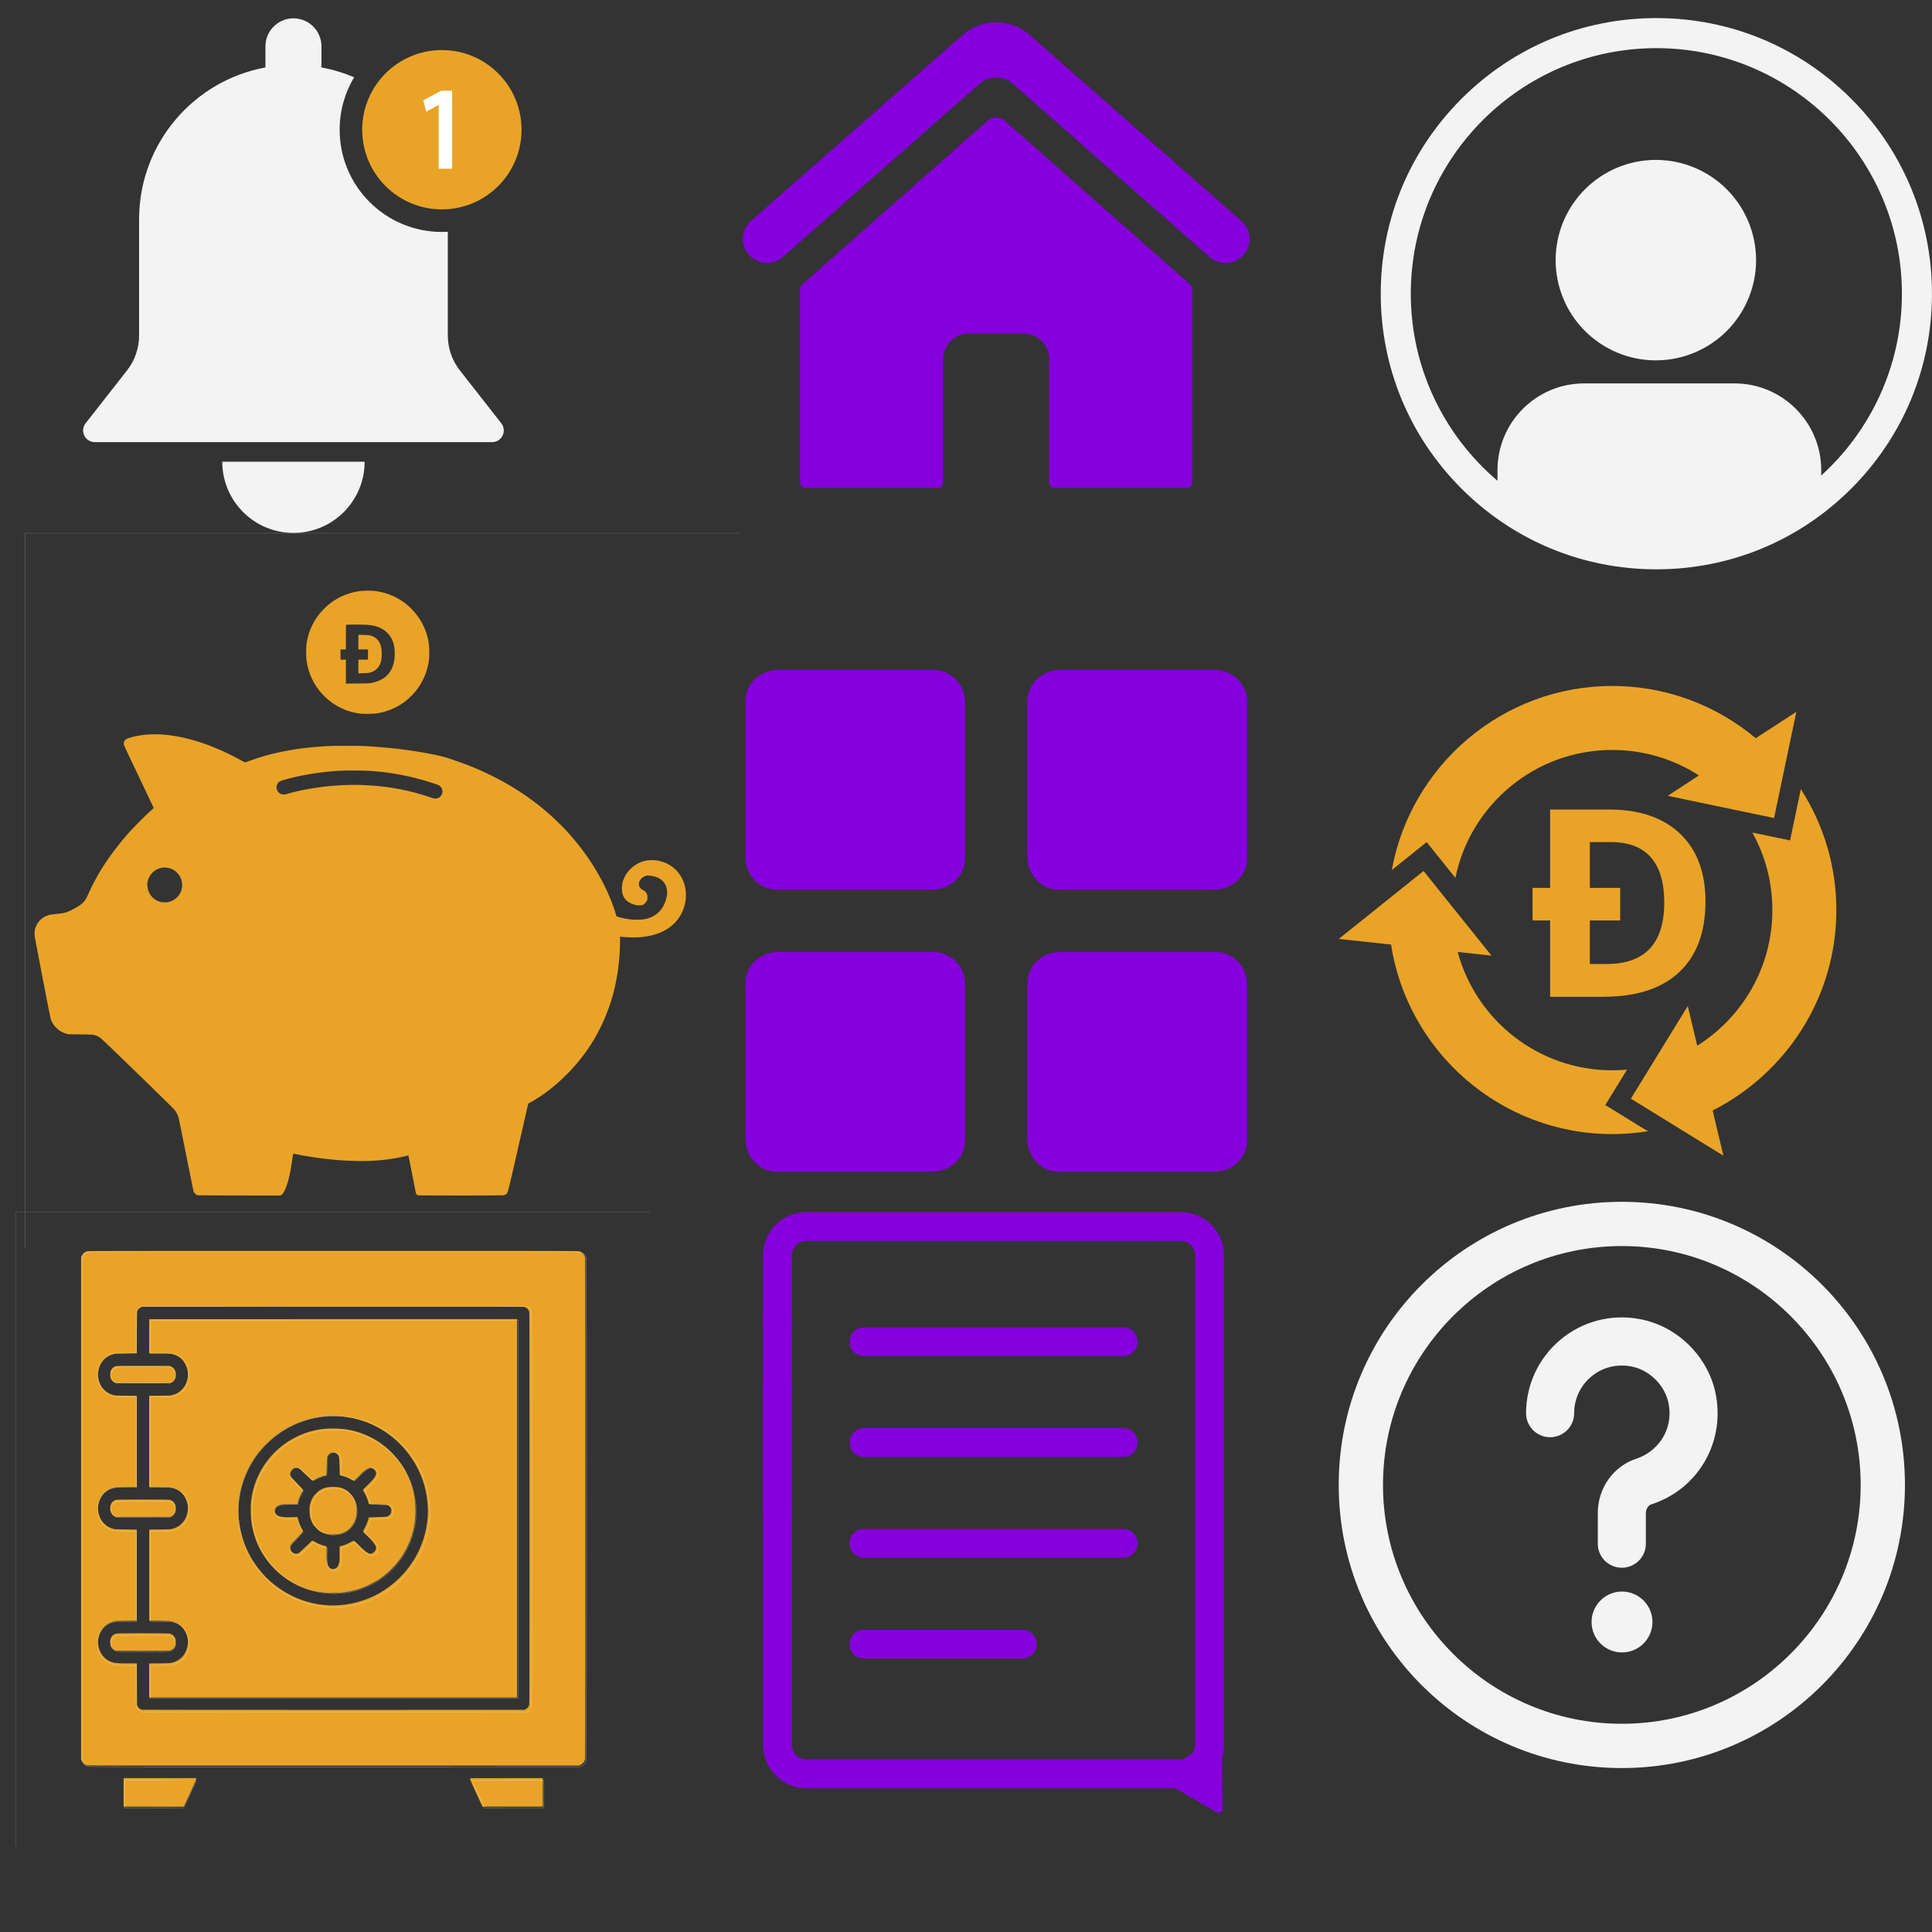 <svg xmlns="http://www.w3.org/2000/svg" xmlns:xlink="http://www.w3.org/1999/xlink" width="1024" zoomAndPan="magnify" viewBox="0 0 768 768" height="1024" preserveAspectRatio="xMidYMid meet" version="1.0"><rect x="0" y="0" width="768" height="768" fill="#333333" stroke="none"/><defs><g/><clipPath id="200d86dd6a"><path d="M 318 46.336 L 474 46.336 L 474 193.938 L 318 193.938 Z M 318 46.336 " clip-rule="nonzero"/></clipPath><clipPath id="31385d527a"><path d="M 548.863 7.188 L 767.863 7.188 L 767.863 226.188 L 548.863 226.188 Z M 548.863 7.188 " clip-rule="nonzero"/></clipPath><clipPath id="7ef0d0732e"><path d="M 88 183 L 145 183 L 145 211.844 L 88 211.844 Z M 88 183 " clip-rule="nonzero"/></clipPath><clipPath id="31492df7e0"><path d="M 33 7.188 L 201 7.188 L 201 176 L 33 176 Z M 33 7.188 " clip-rule="nonzero"/></clipPath><clipPath id="b32368ba2f"><path d="M 143 19 L 207.25 19 L 207.25 84 L 143 84 Z M 143 19 " clip-rule="nonzero"/></clipPath><clipPath id="16319e9dca"><path d="M 296 266 L 384 266 L 384 354 L 296 354 Z M 296 266 " clip-rule="nonzero"/></clipPath><clipPath id="30bab9acd0"><path d="M 202.172 366.039 L 396.273 171.938 L 590.371 366.039 L 396.273 560.137 Z M 202.172 366.039 " clip-rule="nonzero"/></clipPath><clipPath id="412766c71b"><path d="M 202.172 366.039 L 396.273 171.938 L 590.371 366.039 L 396.273 560.137 Z M 202.172 366.039 " clip-rule="nonzero"/></clipPath><clipPath id="32103d8b60"><path d="M 408 266 L 496 266 L 496 354 L 408 354 Z M 408 266 " clip-rule="nonzero"/></clipPath><clipPath id="089d8400cf"><path d="M 202.172 366.039 L 396.273 171.938 L 590.371 366.039 L 396.273 560.137 Z M 202.172 366.039 " clip-rule="nonzero"/></clipPath><clipPath id="d9021fd6f4"><path d="M 202.172 366.039 L 396.273 171.938 L 590.371 366.039 L 396.273 560.137 Z M 202.172 366.039 " clip-rule="nonzero"/></clipPath><clipPath id="4d6219823a"><path d="M 296 378 L 384 378 L 384 466 L 296 466 Z M 296 378 " clip-rule="nonzero"/></clipPath><clipPath id="0fc275a544"><path d="M 202.172 366.039 L 396.273 171.938 L 590.371 366.039 L 396.273 560.137 Z M 202.172 366.039 " clip-rule="nonzero"/></clipPath><clipPath id="5a45b40ceb"><path d="M 202.172 366.039 L 396.273 171.938 L 590.371 366.039 L 396.273 560.137 Z M 202.172 366.039 " clip-rule="nonzero"/></clipPath><clipPath id="a7d71d8da4"><path d="M 408 378 L 496 378 L 496 466 L 408 466 Z M 408 378 " clip-rule="nonzero"/></clipPath><clipPath id="f916e368f2"><path d="M 202.172 366.039 L 396.273 171.938 L 590.371 366.039 L 396.273 560.137 Z M 202.172 366.039 " clip-rule="nonzero"/></clipPath><clipPath id="a1b79035b7"><path d="M 202.172 366.039 L 396.273 171.938 L 590.371 366.039 L 396.273 560.137 Z M 202.172 366.039 " clip-rule="nonzero"/></clipPath><clipPath id="0b982ebde6"><path d="M 303.344 481.832 L 486.344 481.832 L 486.344 710.582 L 303.344 710.582 Z M 303.344 481.832 " clip-rule="nonzero"/></clipPath><clipPath id="b3fd035895"><path d="M 460 691 L 486 691 L 486 721 L 460 721 Z M 460 691 " clip-rule="nonzero"/></clipPath><clipPath id="6e858aa93c"><path d="M 472.543 684.402 L 497.785 699.18 L 484.906 721.184 L 459.66 706.41 Z M 472.543 684.402 " clip-rule="nonzero"/></clipPath><clipPath id="1de413a856"><path d="M 472.543 684.402 L 497.785 699.18 L 484.906 721.184 L 459.66 706.41 Z M 472.543 684.402 " clip-rule="nonzero"/></clipPath><clipPath id="0bcfb36d1b"><path d="M 303.344 517.117 L 322.844 517.117 L 322.844 602.617 L 303.344 602.617 Z M 303.344 517.117 " clip-rule="nonzero"/></clipPath><clipPath id="69f172d978"><path d="M 532.156 477.734 L 757.156 477.734 L 757.156 702.734 L 532.156 702.734 Z M 532.156 477.734 " clip-rule="nonzero"/></clipPath><clipPath id="a2f5fbc5d3"><path d="M 648 313 L 730 313 L 730 459.43 L 648 459.43 Z M 648 313 " clip-rule="nonzero"/></clipPath><clipPath id="7c6c1d5d0d"><path d="M 553 272.68 L 715 272.68 L 715 349 L 553 349 Z M 553 272.68 " clip-rule="nonzero"/></clipPath><clipPath id="dc965df09b"><path d="M 532.156 346 L 656 346 L 656 451 L 532.156 451 Z M 532.156 346 " clip-rule="nonzero"/></clipPath><clipPath id="92b63b2ae3"><path d="M 6.367 481.832 L 258.367 481.832 L 258.367 733.832 L 6.367 733.832 Z M 6.367 481.832 " clip-rule="nonzero"/></clipPath><clipPath id="4db99e92db"><path d="M 9.844 211.949 L 294.094 211.949 L 294.094 496.199 L 9.844 496.199 Z M 9.844 211.949 " clip-rule="nonzero"/></clipPath></defs><g clip-path="url(#200d86dd6a)"><path fill="#8600dd" d="M 473.121 113.105 L 399.352 47.941 C 397.438 46.25 394.566 46.25 392.656 47.941 L 318.883 113.105 C 318.34 113.586 318.031 114.277 318.031 115 L 318.031 191.645 C 318.031 193.043 319.164 194.172 320.559 194.172 L 372.414 194.172 C 373.809 194.172 374.941 193.043 374.941 191.645 L 374.941 142.691 C 374.941 137.109 379.469 132.582 385.055 132.582 L 406.953 132.582 C 412.535 132.582 417.062 137.109 417.062 142.691 L 417.062 191.645 C 417.062 193.043 418.195 194.172 419.59 194.172 L 471.449 194.172 C 472.844 194.172 473.977 193.043 473.977 191.645 L 473.977 115 C 473.977 114.277 473.664 113.586 473.121 113.105 " fill-opacity="1" fill-rule="nonzero"/></g><path fill="#8600dd" d="M 493.445 87.82 L 409.355 13.914 C 401.719 7.203 390.289 7.203 382.652 13.914 L 298.559 87.82 C 294.414 91.465 294.211 97.852 298.113 101.754 C 301.68 105.32 307.402 105.5 311.184 102.168 L 389.32 33.348 C 393.141 29.984 398.867 29.984 402.688 33.348 L 480.824 102.168 C 484.605 105.5 490.328 105.32 493.895 101.754 C 497.797 97.852 497.59 91.465 493.445 87.82 " fill-opacity="1" fill-rule="nonzero"/><g clip-path="url(#31385d527a)"><path fill="#f3f3f3" d="M 735.902 39.277 C 715.207 18.586 687.691 7.188 658.426 7.188 C 629.16 7.188 601.648 18.586 580.953 39.277 C 560.262 59.973 548.863 87.488 548.863 116.754 C 548.863 146.02 560.262 173.531 580.953 194.227 C 601.648 214.922 629.16 226.316 658.426 226.316 C 687.691 226.316 715.207 214.922 735.902 194.227 C 756.598 173.535 767.992 146.02 767.992 116.754 C 767.992 87.488 756.594 59.973 735.902 39.277 Z M 723.965 189.027 L 723.965 186.879 C 723.965 167.844 708.531 152.41 689.496 152.41 L 629.746 152.41 C 610.711 152.41 595.277 167.844 595.277 186.879 L 595.277 191.121 C 574.207 173.203 560.812 146.516 560.812 116.754 C 560.812 62.93 604.602 19.141 658.426 19.141 C 712.25 19.141 756.039 62.93 756.039 116.754 C 756.039 145.375 743.656 171.16 723.965 189.027 Z M 723.965 189.027 " fill-opacity="1" fill-rule="nonzero"/></g><path fill="#f3f3f3" d="M 698.066 103.406 C 698.066 104.711 698.004 106.012 697.875 107.309 C 697.746 108.609 697.555 109.898 697.301 111.18 C 697.047 112.457 696.73 113.723 696.352 114.969 C 695.973 116.219 695.535 117.445 695.035 118.652 C 694.535 119.855 693.977 121.035 693.363 122.188 C 692.75 123.336 692.078 124.453 691.352 125.539 C 690.629 126.625 689.852 127.672 689.023 128.68 C 688.195 129.688 687.32 130.656 686.398 131.578 C 685.477 132.5 684.512 133.375 683.5 134.203 C 682.492 135.031 681.445 135.809 680.359 136.531 C 679.277 137.258 678.16 137.926 677.008 138.543 C 675.855 139.156 674.68 139.715 673.473 140.215 C 672.27 140.711 671.039 141.152 669.793 141.531 C 668.543 141.91 667.277 142.227 666 142.48 C 664.719 142.734 663.43 142.926 662.133 143.055 C 660.832 143.184 659.531 143.246 658.227 143.246 C 656.922 143.246 655.621 143.184 654.32 143.055 C 653.023 142.926 651.734 142.734 650.453 142.48 C 649.176 142.227 647.91 141.91 646.66 141.531 C 645.414 141.152 644.188 140.711 642.98 140.215 C 641.773 139.715 640.598 139.156 639.445 138.543 C 638.297 137.926 637.176 137.258 636.094 136.531 C 635.008 135.809 633.961 135.031 632.953 134.203 C 631.941 133.375 630.977 132.5 630.055 131.578 C 629.133 130.656 628.258 129.688 627.43 128.68 C 626.602 127.672 625.824 126.625 625.102 125.539 C 624.375 124.453 623.707 123.336 623.09 122.188 C 622.477 121.035 621.918 119.855 621.418 118.652 C 620.918 117.445 620.48 116.219 620.102 114.969 C 619.723 113.723 619.406 112.457 619.152 111.18 C 618.898 109.898 618.707 108.609 618.578 107.309 C 618.449 106.012 618.387 104.711 618.387 103.406 C 618.387 102.102 618.449 100.797 618.578 99.5 C 618.707 98.203 618.898 96.914 619.152 95.633 C 619.406 94.352 619.723 93.09 620.102 91.84 C 620.48 90.59 620.918 89.363 621.418 88.16 C 621.918 86.953 622.477 85.773 623.09 84.625 C 623.707 83.473 624.375 82.355 625.102 81.27 C 625.824 80.188 626.602 79.141 627.43 78.129 C 628.258 77.121 629.133 76.156 630.055 75.234 C 630.977 74.312 631.941 73.438 632.953 72.609 C 633.961 71.781 635.008 71.004 636.094 70.277 C 637.176 69.555 638.297 68.883 639.445 68.27 C 640.598 67.652 641.773 67.098 642.98 66.598 C 644.188 66.098 645.414 65.66 646.66 65.281 C 647.91 64.902 649.176 64.586 650.453 64.328 C 651.734 64.074 653.023 63.883 654.32 63.758 C 655.621 63.629 656.922 63.562 658.227 63.562 C 659.531 63.562 660.832 63.629 662.133 63.758 C 663.43 63.883 664.719 64.074 666 64.328 C 667.277 64.586 668.543 64.902 669.793 65.281 C 671.039 65.66 672.27 66.098 673.473 66.598 C 674.68 67.098 675.855 67.652 677.008 68.27 C 678.16 68.883 679.277 69.555 680.359 70.277 C 681.445 71.004 682.492 71.781 683.5 72.609 C 684.512 73.438 685.477 74.312 686.398 75.234 C 687.32 76.156 688.195 77.121 689.023 78.129 C 689.852 79.141 690.629 80.188 691.352 81.27 C 692.078 82.355 692.75 83.473 693.363 84.625 C 693.977 85.773 694.535 86.953 695.035 88.16 C 695.535 89.363 695.973 90.59 696.352 91.84 C 696.73 93.09 697.047 94.352 697.301 95.633 C 697.555 96.914 697.746 98.203 697.875 99.5 C 698.004 100.797 698.066 102.102 698.066 103.406 Z M 698.066 103.406 " fill-opacity="1" fill-rule="nonzero"/><g clip-path="url(#7ef0d0732e)"><path fill="#f3f3f3" d="M 116.652 211.844 C 132.258 211.844 144.91 199.215 144.945 183.613 C 144.945 183.582 144.914 183.551 144.883 183.551 L 88.422 183.551 C 88.387 183.551 88.359 183.582 88.359 183.613 C 88.395 199.215 101.047 211.844 116.652 211.844 " fill-opacity="1" fill-rule="nonzero"/></g><g clip-path="url(#31492df7e0)"><path fill="#f3f3f3" d="M 182.785 147.215 C 179.691 143.262 178.012 138.391 178.012 133.371 L 178.012 92.133 C 177.23 92.176 176.445 92.203 175.652 92.203 C 153.211 92.203 135.016 74.012 135.016 51.566 C 135.016 43.949 137.117 36.824 140.766 30.73 C 136.648 28.969 132.301 27.641 127.781 26.809 C 127.781 26.809 127.781 18.543 127.781 18.418 C 127.781 12.27 122.797 7.285 116.652 7.285 C 110.508 7.285 105.52 12.27 105.52 18.418 C 105.52 18.543 105.52 26.809 105.52 26.809 C 77.199 32 55.676 56.637 55.301 86.367 L 55.293 86.367 L 55.293 133.371 C 55.293 138.391 53.609 143.262 50.52 147.215 L 33.855 168.488 C 31.742 171.57 33.949 175.758 37.684 175.758 L 195.617 175.758 C 199.355 175.758 201.559 171.57 199.445 168.488 L 182.785 147.215 " fill-opacity="1" fill-rule="nonzero"/></g><g clip-path="url(#b32368ba2f)"><path fill="#e9a427" d="M 207.32 51.566 C 207.32 69.059 193.141 83.234 175.652 83.234 C 158.164 83.234 143.984 69.059 143.984 51.566 C 143.984 34.078 158.164 19.898 175.652 19.898 C 193.141 19.898 207.32 34.078 207.32 51.566 " fill-opacity="1" fill-rule="nonzero"/></g><path fill="#ffffff" d="M 175.395 36.07 L 168.273 39.879 L 169.418 44.402 L 174.387 41.719 L 174.387 67.066 L 179.723 67.066 L 179.723 36.07 L 175.395 36.07 " fill-opacity="1" fill-rule="nonzero"/><g clip-path="url(#16319e9dca)"><g clip-path="url(#30bab9acd0)"><g clip-path="url(#412766c71b)"><path fill="#8600dd" d="M 370.629 353.652 C 378.062 353.652 383.945 347.766 383.637 340.645 L 383.637 279.332 C 383.637 271.898 377.754 266.016 370.629 266.324 L 309.316 266.324 C 301.883 266.324 296 272.207 296.309 279.332 L 296.309 340.645 C 296.309 348.078 302.195 353.961 309.316 353.652 Z M 370.629 353.652 " fill-opacity="1" fill-rule="nonzero"/></g></g></g><g clip-path="url(#32103d8b60)"><g clip-path="url(#089d8400cf)"><g clip-path="url(#d9021fd6f4)"><path fill="#8600dd" d="M 482.73 266.324 L 421.414 266.324 C 413.984 266.324 408.102 272.207 408.41 279.332 L 408.41 340.645 C 408.41 348.078 414.293 353.961 421.414 353.652 L 482.73 353.652 C 490.16 353.652 496.047 347.766 495.734 340.645 L 495.734 279.332 C 496.047 272.207 489.852 266.016 482.73 266.324 Z M 482.73 266.324 " fill-opacity="1" fill-rule="nonzero"/></g></g></g><g clip-path="url(#4d6219823a)"><g clip-path="url(#0fc275a544)"><g clip-path="url(#5a45b40ceb)"><path fill="#8600dd" d="M 370.629 378.426 L 309.316 378.426 C 301.883 378.426 296 384.309 296.309 391.43 L 296.309 452.746 C 296.309 460.176 302.195 466.062 309.316 465.75 L 370.629 465.75 C 378.062 465.75 383.945 459.867 383.637 452.746 L 383.637 391.43 C 383.945 384.309 377.754 378.113 370.629 378.426 Z M 370.629 378.426 " fill-opacity="1" fill-rule="nonzero"/></g></g></g><g clip-path="url(#a7d71d8da4)"><g clip-path="url(#f916e368f2)"><g clip-path="url(#a1b79035b7)"><path fill="#8600dd" d="M 421.414 378.426 C 413.984 378.426 408.102 384.309 408.41 391.43 L 408.41 452.746 C 408.41 460.176 414.293 466.062 421.414 465.75 L 482.73 465.75 C 490.16 465.75 496.047 459.867 495.734 452.746 L 495.734 391.43 C 495.734 384 489.852 378.113 482.73 378.426 Z M 421.414 378.426 " fill-opacity="1" fill-rule="nonzero"/></g></g></g><g clip-path="url(#0b982ebde6)"><path fill="#8600dd" d="M 486.543 499.008 L 486.543 693.652 C 486.543 694.215 486.516 694.777 486.457 695.336 C 486.402 695.898 486.32 696.453 486.211 697.004 C 486.102 697.555 485.965 698.102 485.801 698.641 C 485.641 699.176 485.449 699.707 485.234 700.227 C 485.02 700.746 484.777 701.254 484.516 701.75 C 484.25 702.246 483.961 702.727 483.648 703.195 C 483.336 703.664 483 704.113 482.645 704.551 C 482.285 704.984 481.91 705.402 481.512 705.797 C 481.113 706.195 480.699 706.574 480.262 706.93 C 479.828 707.285 479.375 707.621 478.91 707.934 C 478.441 708.246 477.961 708.535 477.465 708.801 C 476.969 709.066 476.461 709.305 475.938 709.52 C 475.418 709.738 474.891 709.926 474.352 710.09 C 473.812 710.254 473.27 710.391 472.719 710.5 C 472.164 710.609 471.609 710.691 471.051 710.746 C 470.492 710.801 469.93 710.828 469.367 710.828 L 320.52 710.828 C 319.957 710.828 319.395 710.801 318.836 710.746 C 318.277 710.691 317.719 710.609 317.168 710.5 C 316.617 710.391 316.07 710.254 315.535 710.09 C 314.996 709.926 314.465 709.738 313.945 709.52 C 313.426 709.305 312.918 709.066 312.422 708.801 C 311.926 708.535 311.445 708.246 310.977 707.934 C 310.512 707.621 310.059 707.285 309.625 706.93 C 309.188 706.574 308.773 706.195 308.375 705.797 C 307.977 705.402 307.602 704.984 307.242 704.551 C 306.887 704.113 306.551 703.664 306.238 703.195 C 305.926 702.727 305.637 702.246 305.371 701.75 C 305.109 701.254 304.867 700.746 304.652 700.227 C 304.438 699.707 304.246 699.176 304.086 698.641 C 303.922 698.102 303.785 697.555 303.676 697.004 C 303.566 696.453 303.484 695.898 303.426 695.336 C 303.371 694.777 303.344 694.215 303.344 693.652 L 303.344 550.531 C 303.344 550.156 303.383 549.781 303.453 549.414 C 303.527 549.047 303.637 548.688 303.781 548.34 C 303.926 547.992 304.102 547.664 304.309 547.352 C 304.52 547.039 304.754 546.75 305.023 546.484 C 305.289 546.219 305.578 545.98 305.891 545.77 C 306.203 545.562 306.531 545.387 306.879 545.242 C 307.227 545.098 307.586 544.988 307.953 544.918 C 308.32 544.844 308.695 544.805 309.07 544.805 C 309.445 544.805 309.816 544.844 310.188 544.918 C 310.555 544.988 310.914 545.098 311.262 545.242 C 311.609 545.387 311.938 545.562 312.25 545.77 C 312.562 545.98 312.852 546.219 313.117 546.484 C 313.383 546.75 313.621 547.039 313.828 547.352 C 314.039 547.664 314.215 547.992 314.359 548.34 C 314.504 548.688 314.609 549.047 314.684 549.414 C 314.758 549.781 314.793 550.156 314.793 550.531 L 314.793 693.652 C 314.793 694.031 314.832 694.402 314.906 694.77 C 314.977 695.141 315.086 695.496 315.23 695.844 C 315.375 696.191 315.551 696.523 315.758 696.836 C 315.969 697.148 316.207 697.438 316.473 697.703 C 316.738 697.969 317.027 698.203 317.34 698.414 C 317.652 698.621 317.98 698.801 318.328 698.941 C 318.676 699.086 319.035 699.195 319.402 699.27 C 319.77 699.344 320.145 699.379 320.52 699.379 L 469.367 699.379 C 469.742 699.379 470.113 699.344 470.484 699.27 C 470.852 699.195 471.211 699.086 471.559 698.941 C 471.906 698.801 472.234 698.621 472.547 698.414 C 472.859 698.203 473.148 697.969 473.414 697.703 C 473.68 697.438 473.918 697.148 474.129 696.836 C 474.336 696.523 474.512 696.191 474.656 695.844 C 474.801 695.496 474.91 695.141 474.98 694.77 C 475.055 694.402 475.094 694.031 475.094 693.652 L 475.094 499.008 C 475.094 498.633 475.055 498.258 474.98 497.891 C 474.91 497.523 474.801 497.164 474.656 496.816 C 474.512 496.469 474.336 496.141 474.129 495.828 C 473.918 495.516 473.68 495.227 473.414 494.961 C 473.148 494.691 472.859 494.457 472.547 494.246 C 472.234 494.039 471.906 493.863 471.559 493.719 C 471.211 493.574 470.852 493.465 470.484 493.391 C 470.113 493.32 469.742 493.281 469.367 493.281 L 320.52 493.281 C 320.145 493.281 319.77 493.32 319.402 493.391 C 319.035 493.465 318.676 493.574 318.328 493.719 C 317.98 493.863 317.652 494.039 317.34 494.246 C 317.027 494.457 316.738 494.691 316.473 494.961 C 316.207 495.227 315.969 495.516 315.758 495.828 C 315.551 496.141 315.375 496.469 315.23 496.816 C 315.086 497.164 314.977 497.523 314.906 497.891 C 314.832 498.258 314.793 498.633 314.793 499.008 L 314.793 527.633 C 314.793 528.008 314.758 528.379 314.684 528.75 C 314.609 529.117 314.504 529.477 314.359 529.824 C 314.215 530.168 314.039 530.5 313.828 530.812 C 313.621 531.125 313.383 531.414 313.117 531.68 C 312.852 531.945 312.562 532.184 312.25 532.391 C 311.938 532.602 311.609 532.777 311.262 532.922 C 310.914 533.066 310.555 533.172 310.188 533.246 C 309.816 533.32 309.445 533.355 309.07 533.355 C 308.695 533.355 308.32 533.32 307.953 533.246 C 307.586 533.172 307.227 533.066 306.879 532.922 C 306.531 532.777 306.203 532.602 305.891 532.391 C 305.578 532.184 305.289 531.945 305.023 531.68 C 304.754 531.414 304.52 531.125 304.309 530.812 C 304.102 530.5 303.926 530.168 303.781 529.824 C 303.637 529.477 303.527 529.117 303.453 528.75 C 303.383 528.379 303.344 528.008 303.344 527.633 L 303.344 499.008 C 303.344 498.445 303.371 497.883 303.426 497.324 C 303.484 496.766 303.566 496.207 303.676 495.656 C 303.785 495.105 303.922 494.559 304.086 494.023 C 304.246 493.484 304.438 492.953 304.652 492.434 C 304.867 491.914 305.109 491.406 305.371 490.91 C 305.637 490.414 305.926 489.934 306.238 489.465 C 306.551 488.996 306.887 488.547 307.242 488.113 C 307.602 487.676 307.977 487.262 308.375 486.863 C 308.773 486.465 309.188 486.086 309.625 485.73 C 310.059 485.375 310.512 485.039 310.977 484.727 C 311.445 484.414 311.926 484.125 312.422 483.859 C 312.918 483.594 313.426 483.355 313.945 483.141 C 314.465 482.926 314.996 482.734 315.535 482.57 C 316.07 482.41 316.617 482.273 317.168 482.164 C 317.719 482.051 318.277 481.969 318.836 481.914 C 319.395 481.859 319.957 481.832 320.52 481.832 L 469.367 481.832 C 469.93 481.832 470.492 481.859 471.051 481.914 C 471.609 481.969 472.164 482.051 472.719 482.164 C 473.27 482.273 473.812 482.41 474.352 482.57 C 474.891 482.734 475.418 482.926 475.938 483.141 C 476.461 483.355 476.969 483.594 477.465 483.859 C 477.961 484.125 478.441 484.414 478.91 484.727 C 479.375 485.039 479.828 485.375 480.262 485.73 C 480.699 486.086 481.113 486.465 481.512 486.863 C 481.91 487.262 482.285 487.676 482.645 488.113 C 483 488.547 483.336 488.996 483.648 489.465 C 483.961 489.934 484.25 490.414 484.516 490.91 C 484.777 491.406 485.02 491.914 485.234 492.434 C 485.449 492.953 485.641 493.484 485.801 494.023 C 485.965 494.559 486.102 495.105 486.211 495.656 C 486.32 496.207 486.402 496.766 486.457 497.324 C 486.516 497.883 486.543 498.445 486.543 499.008 Z M 343.418 539.082 L 446.469 539.082 C 446.844 539.082 447.215 539.043 447.586 538.973 C 447.953 538.898 448.312 538.789 448.656 538.645 C 449.004 538.5 449.336 538.324 449.648 538.117 C 449.961 537.906 450.25 537.672 450.516 537.406 C 450.781 537.141 451.02 536.852 451.227 536.539 C 451.438 536.223 451.613 535.895 451.758 535.547 C 451.898 535.199 452.008 534.844 452.082 534.473 C 452.156 534.105 452.191 533.734 452.191 533.355 C 452.191 532.98 452.156 532.609 452.082 532.238 C 452.008 531.871 451.898 531.512 451.758 531.164 C 451.613 530.82 451.438 530.488 451.227 530.176 C 451.02 529.863 450.781 529.574 450.516 529.309 C 450.25 529.043 449.961 528.805 449.648 528.598 C 449.336 528.387 449.004 528.211 448.656 528.066 C 448.312 527.922 447.953 527.816 447.586 527.742 C 447.215 527.668 446.844 527.633 446.469 527.633 L 343.418 527.633 C 343.043 527.633 342.672 527.668 342.301 527.742 C 341.934 527.816 341.574 527.922 341.227 528.066 C 340.883 528.211 340.551 528.387 340.238 528.598 C 339.926 528.805 339.637 529.043 339.371 529.309 C 339.105 529.574 338.867 529.863 338.66 530.176 C 338.449 530.488 338.273 530.82 338.129 531.164 C 337.984 531.512 337.879 531.871 337.805 532.238 C 337.73 532.609 337.695 532.98 337.695 533.355 C 337.695 533.734 337.73 534.105 337.805 534.473 C 337.879 534.844 337.984 535.199 338.129 535.547 C 338.273 535.895 338.449 536.223 338.66 536.539 C 338.867 536.852 339.105 537.141 339.371 537.406 C 339.637 537.672 339.926 537.906 340.238 538.117 C 340.551 538.324 340.883 538.5 341.227 538.645 C 341.574 538.789 341.934 538.898 342.301 538.973 C 342.672 539.043 343.043 539.082 343.418 539.082 Z M 343.418 579.156 L 446.469 579.156 C 446.844 579.156 447.215 579.117 447.586 579.047 C 447.953 578.973 448.312 578.863 448.656 578.719 C 449.004 578.574 449.336 578.398 449.648 578.191 C 449.961 577.98 450.25 577.746 450.516 577.48 C 450.781 577.215 451.02 576.926 451.227 576.613 C 451.438 576.301 451.613 575.969 451.758 575.621 C 451.898 575.273 452.008 574.918 452.082 574.547 C 452.156 574.18 452.191 573.809 452.191 573.43 C 452.191 573.055 452.156 572.684 452.082 572.312 C 452.008 571.945 451.898 571.586 451.758 571.238 C 451.613 570.895 451.438 570.562 451.227 570.25 C 451.02 569.938 450.781 569.648 450.516 569.383 C 450.25 569.117 449.961 568.879 449.648 568.672 C 449.336 568.461 449.004 568.285 448.656 568.141 C 448.312 567.996 447.953 567.891 447.586 567.816 C 447.215 567.742 446.844 567.707 446.469 567.707 L 343.418 567.707 C 343.043 567.707 342.672 567.742 342.301 567.816 C 341.934 567.891 341.574 567.996 341.227 568.141 C 340.883 568.285 340.551 568.461 340.238 568.672 C 339.926 568.879 339.637 569.117 339.371 569.383 C 339.105 569.648 338.867 569.938 338.66 570.25 C 338.449 570.562 338.273 570.895 338.129 571.238 C 337.984 571.586 337.879 571.945 337.805 572.312 C 337.73 572.684 337.695 573.055 337.695 573.43 C 337.695 573.809 337.73 574.18 337.805 574.547 C 337.879 574.918 337.984 575.273 338.129 575.621 C 338.273 575.969 338.449 576.301 338.66 576.613 C 338.867 576.926 339.105 577.215 339.371 577.48 C 339.637 577.746 339.926 577.98 340.238 578.191 C 340.551 578.398 340.883 578.574 341.227 578.719 C 341.574 578.863 341.934 578.973 342.301 579.047 C 342.672 579.117 343.043 579.156 343.418 579.156 Z M 343.418 619.23 L 446.469 619.23 C 446.844 619.23 447.215 619.195 447.586 619.121 C 447.953 619.047 448.312 618.938 448.656 618.793 C 449.004 618.652 449.336 618.473 449.648 618.266 C 449.961 618.055 450.25 617.82 450.516 617.555 C 450.781 617.289 451.02 617 451.227 616.688 C 451.438 616.375 451.613 616.043 451.758 615.695 C 451.898 615.348 452.008 614.992 452.082 614.621 C 452.156 614.254 452.191 613.883 452.191 613.504 C 452.191 613.129 452.156 612.758 452.082 612.387 C 452.008 612.02 451.898 611.66 451.758 611.312 C 451.613 610.969 451.438 610.637 451.227 610.324 C 451.02 610.012 450.781 609.723 450.516 609.457 C 450.25 609.191 449.961 608.953 449.648 608.746 C 449.336 608.535 449.004 608.359 448.656 608.215 C 448.312 608.07 447.953 607.965 447.586 607.891 C 447.215 607.816 446.844 607.781 446.469 607.781 L 343.418 607.781 C 343.043 607.781 342.672 607.816 342.301 607.891 C 341.934 607.965 341.574 608.07 341.227 608.215 C 340.883 608.359 340.551 608.535 340.238 608.746 C 339.926 608.953 339.637 609.191 339.371 609.457 C 339.105 609.723 338.867 610.012 338.66 610.324 C 338.449 610.637 338.273 610.969 338.129 611.312 C 337.984 611.66 337.879 612.02 337.805 612.387 C 337.73 612.758 337.695 613.129 337.695 613.504 C 337.695 613.883 337.73 614.254 337.805 614.621 C 337.879 614.992 337.984 615.348 338.129 615.695 C 338.273 616.043 338.449 616.375 338.66 616.688 C 338.867 617 339.105 617.289 339.371 617.555 C 339.637 617.82 339.926 618.055 340.238 618.266 C 340.551 618.473 340.883 618.652 341.227 618.793 C 341.574 618.938 341.934 619.047 342.301 619.121 C 342.672 619.195 343.043 619.23 343.418 619.23 Z M 343.418 659.305 L 406.395 659.305 C 406.77 659.305 407.141 659.27 407.512 659.195 C 407.879 659.121 408.238 659.012 408.582 658.867 C 408.93 658.727 409.262 658.547 409.574 658.34 C 409.887 658.129 410.176 657.895 410.441 657.629 C 410.707 657.363 410.945 657.074 411.152 656.762 C 411.363 656.449 411.539 656.117 411.684 655.77 C 411.824 655.422 411.934 655.066 412.008 654.695 C 412.082 654.328 412.117 653.957 412.117 653.578 C 412.117 653.203 412.082 652.832 412.008 652.461 C 411.934 652.094 411.824 651.734 411.684 651.387 C 411.539 651.043 411.363 650.711 411.152 650.398 C 410.945 650.086 410.707 649.797 410.441 649.531 C 410.176 649.266 409.887 649.027 409.574 648.82 C 409.262 648.609 408.93 648.434 408.582 648.289 C 408.238 648.148 407.879 648.039 407.512 647.965 C 407.141 647.891 406.77 647.855 406.395 647.855 L 343.418 647.855 C 343.043 647.855 342.672 647.891 342.301 647.965 C 341.934 648.039 341.574 648.148 341.227 648.289 C 340.883 648.434 340.551 648.609 340.238 648.82 C 339.926 649.027 339.637 649.266 339.371 649.531 C 339.105 649.797 338.867 650.086 338.66 650.398 C 338.449 650.711 338.273 651.043 338.129 651.387 C 337.984 651.734 337.879 652.094 337.805 652.461 C 337.73 652.832 337.695 653.203 337.695 653.578 C 337.695 653.957 337.73 654.328 337.805 654.695 C 337.879 655.066 337.984 655.422 338.129 655.77 C 338.273 656.117 338.449 656.449 338.66 656.762 C 338.867 657.074 339.105 657.363 339.371 657.629 C 339.637 657.895 339.926 658.129 340.238 658.34 C 340.551 658.547 340.883 658.727 341.227 658.867 C 341.574 659.012 341.934 659.121 342.301 659.195 C 342.672 659.27 343.043 659.305 343.418 659.305 Z M 343.418 659.305 " fill-opacity="1" fill-rule="nonzero"/></g><g clip-path="url(#b3fd035895)"><g clip-path="url(#6e858aa93c)"><g clip-path="url(#1de413a856)"><path fill="#8600dd" d="M 485.941 719.145 L 485.766 692.992 L 485.762 692.988 C 485.762 692.484 485.512 691.992 485.047 691.719 C 484.629 691.477 484.141 691.465 483.73 691.645 L 483.727 691.645 L 483.711 691.652 C 483.633 691.688 483.559 691.73 483.488 691.777 L 461.043 704.582 C 460.793 704.703 460.574 704.898 460.422 705.156 C 460.016 705.852 460.25 706.742 460.945 707.148 L 483.75 720.5 C 484.445 720.906 485.336 720.672 485.742 719.977 C 485.898 719.715 485.961 719.426 485.941 719.145 Z M 485.941 719.145 " fill-opacity="1" fill-rule="nonzero"/></g></g></g><g clip-path="url(#0bcfb36d1b)"><path fill="#8600dd" d="M 486.543 471.504 L 486.543 666.152 C 486.543 666.715 486.516 667.277 486.457 667.836 C 486.402 668.395 486.32 668.953 486.211 669.504 C 486.102 670.055 485.965 670.598 485.801 671.137 C 485.641 671.676 485.449 672.203 485.234 672.727 C 485.02 673.246 484.777 673.754 484.516 674.25 C 484.25 674.746 483.961 675.227 483.648 675.695 C 483.336 676.16 483 676.613 482.645 677.047 C 482.285 677.484 481.91 677.898 481.512 678.297 C 481.113 678.695 480.699 679.07 480.262 679.43 C 479.828 679.785 479.375 680.121 478.91 680.434 C 478.441 680.746 477.961 681.035 477.465 681.301 C 476.969 681.562 476.461 681.805 475.938 682.02 C 475.418 682.234 474.891 682.426 474.352 682.586 C 473.812 682.75 473.27 682.887 472.719 682.996 C 472.164 683.105 471.609 683.188 471.051 683.246 C 470.492 683.301 469.93 683.328 469.367 683.328 L 320.52 683.328 C 319.957 683.328 319.395 683.301 318.836 683.246 C 318.277 683.188 317.719 683.105 317.168 682.996 C 316.617 682.887 316.07 682.75 315.535 682.586 C 314.996 682.426 314.465 682.234 313.945 682.02 C 313.426 681.805 312.918 681.562 312.422 681.301 C 311.926 681.035 311.445 680.746 310.977 680.434 C 310.512 680.121 310.059 679.785 309.625 679.43 C 309.188 679.07 308.773 678.695 308.375 678.297 C 307.977 677.898 307.602 677.484 307.242 677.047 C 306.887 676.613 306.551 676.16 306.238 675.695 C 305.926 675.227 305.637 674.746 305.371 674.25 C 305.109 673.754 304.867 673.246 304.652 672.727 C 304.438 672.203 304.246 671.676 304.086 671.137 C 303.922 670.598 303.785 670.055 303.676 669.504 C 303.566 668.953 303.484 668.395 303.426 667.836 C 303.371 667.277 303.344 666.715 303.344 666.152 L 303.344 523.031 C 303.344 522.652 303.383 522.281 303.453 521.914 C 303.527 521.543 303.637 521.188 303.781 520.84 C 303.926 520.492 304.102 520.16 304.309 519.848 C 304.52 519.535 304.754 519.246 305.023 518.98 C 305.289 518.715 305.578 518.477 305.891 518.27 C 306.203 518.062 306.531 517.883 306.879 517.742 C 307.227 517.598 307.586 517.488 307.953 517.414 C 308.32 517.34 308.695 517.305 309.07 517.305 C 309.445 517.305 309.816 517.34 310.188 517.414 C 310.555 517.488 310.914 517.598 311.262 517.742 C 311.609 517.883 311.938 518.062 312.25 518.27 C 312.562 518.477 312.852 518.715 313.117 518.98 C 313.383 519.246 313.621 519.535 313.828 519.848 C 314.039 520.16 314.215 520.492 314.359 520.84 C 314.504 521.188 314.609 521.543 314.684 521.914 C 314.758 522.281 314.793 522.652 314.793 523.031 L 314.793 666.152 C 314.793 666.527 314.832 666.902 314.906 667.27 C 314.977 667.637 315.086 667.996 315.23 668.344 C 315.375 668.691 315.551 669.02 315.758 669.332 C 315.969 669.645 316.207 669.934 316.473 670.199 C 316.738 670.465 317.027 670.703 317.34 670.914 C 317.652 671.121 317.98 671.297 318.328 671.441 C 318.676 671.586 319.035 671.695 319.402 671.766 C 319.77 671.84 320.145 671.879 320.52 671.879 L 469.367 671.879 C 469.742 671.879 470.113 671.84 470.484 671.766 C 470.852 671.695 471.211 671.586 471.559 671.441 C 471.906 671.297 472.234 671.121 472.547 670.914 C 472.859 670.703 473.148 670.465 473.414 670.199 C 473.68 669.934 473.918 669.645 474.129 669.332 C 474.336 669.02 474.512 668.691 474.656 668.344 C 474.801 667.996 474.91 667.637 474.98 667.27 C 475.055 666.902 475.094 666.527 475.094 666.152 L 475.094 471.504 C 475.094 471.129 475.055 470.758 474.98 470.391 C 474.91 470.02 474.801 469.66 474.656 469.316 C 474.512 468.969 474.336 468.637 474.129 468.324 C 473.918 468.012 473.68 467.723 473.414 467.457 C 473.148 467.191 472.859 466.953 472.547 466.746 C 472.234 466.535 471.906 466.359 471.559 466.215 C 471.211 466.074 470.852 465.965 470.484 465.891 C 470.113 465.816 469.742 465.781 469.367 465.781 L 320.52 465.781 C 320.145 465.781 319.77 465.816 319.402 465.891 C 319.035 465.965 318.676 466.074 318.328 466.215 C 317.98 466.359 317.652 466.535 317.34 466.746 C 317.027 466.953 316.738 467.191 316.473 467.457 C 316.207 467.723 315.969 468.012 315.758 468.324 C 315.551 468.637 315.375 468.969 315.23 469.316 C 315.086 469.66 314.977 470.02 314.906 470.391 C 314.832 470.758 314.793 471.129 314.793 471.504 L 314.793 500.129 C 314.793 500.508 314.758 500.879 314.684 501.246 C 314.609 501.617 314.504 501.973 314.359 502.32 C 314.215 502.668 314.039 503 313.828 503.312 C 313.621 503.625 313.383 503.914 313.117 504.18 C 312.852 504.445 312.562 504.68 312.25 504.891 C 311.938 505.098 311.609 505.273 311.262 505.418 C 310.914 505.562 310.555 505.672 310.188 505.746 C 309.816 505.816 309.445 505.855 309.07 505.855 C 308.695 505.855 308.32 505.816 307.953 505.746 C 307.586 505.672 307.227 505.562 306.879 505.418 C 306.531 505.273 306.203 505.098 305.891 504.891 C 305.578 504.68 305.289 504.445 305.023 504.18 C 304.754 503.914 304.52 503.625 304.309 503.312 C 304.102 503 303.926 502.668 303.781 502.32 C 303.637 501.973 303.527 501.617 303.453 501.246 C 303.383 500.879 303.344 500.508 303.344 500.129 L 303.344 471.504 C 303.344 470.941 303.371 470.383 303.426 469.82 C 303.484 469.262 303.566 468.707 303.676 468.156 C 303.785 467.602 303.922 467.059 304.086 466.52 C 304.246 465.98 304.438 465.453 304.652 464.934 C 304.867 464.414 305.109 463.906 305.371 463.41 C 305.637 462.914 305.926 462.43 306.238 461.965 C 306.551 461.496 306.887 461.043 307.242 460.609 C 307.602 460.176 307.977 459.758 308.375 459.359 C 308.773 458.965 309.188 458.586 309.625 458.23 C 310.059 457.871 310.512 457.539 310.977 457.227 C 311.445 456.914 311.926 456.625 312.422 456.359 C 312.918 456.094 313.426 455.852 313.945 455.637 C 314.465 455.422 314.996 455.234 315.535 455.07 C 316.07 454.906 316.617 454.77 317.168 454.66 C 317.719 454.551 318.277 454.469 318.836 454.414 C 319.395 454.359 319.957 454.332 320.52 454.332 L 469.367 454.332 C 469.93 454.332 470.492 454.359 471.051 454.414 C 471.609 454.469 472.164 454.551 472.719 454.66 C 473.27 454.77 473.812 454.906 474.352 455.07 C 474.891 455.234 475.418 455.422 475.938 455.637 C 476.461 455.852 476.969 456.094 477.465 456.359 C 477.961 456.625 478.441 456.914 478.91 457.227 C 479.375 457.539 479.828 457.871 480.262 458.23 C 480.699 458.586 481.113 458.965 481.512 459.359 C 481.91 459.758 482.285 460.176 482.645 460.609 C 483 461.043 483.336 461.496 483.648 461.965 C 483.961 462.43 484.25 462.914 484.516 463.41 C 484.777 463.906 485.02 464.414 485.234 464.934 C 485.449 465.453 485.641 465.98 485.801 466.52 C 485.965 467.059 486.102 467.602 486.211 468.156 C 486.32 468.707 486.402 469.262 486.457 469.82 C 486.516 470.383 486.543 470.941 486.543 471.504 Z M 343.418 511.578 L 446.469 511.578 C 446.844 511.578 447.215 511.543 447.586 511.469 C 447.953 511.398 448.312 511.289 448.656 511.145 C 449.004 511 449.336 510.824 449.648 510.613 C 449.961 510.406 450.25 510.168 450.516 509.902 C 450.781 509.637 451.02 509.348 451.227 509.035 C 451.438 508.723 451.613 508.395 451.758 508.047 C 451.898 507.699 452.008 507.34 452.082 506.973 C 452.156 506.602 452.191 506.23 452.191 505.855 C 452.191 505.48 452.156 505.105 452.082 504.738 C 452.008 504.371 451.898 504.012 451.758 503.664 C 451.613 503.316 451.438 502.988 451.227 502.676 C 451.02 502.363 450.781 502.074 450.516 501.809 C 450.25 501.543 449.961 501.305 449.648 501.094 C 449.336 500.887 449.004 500.711 448.656 500.566 C 448.312 500.422 447.953 500.312 447.586 500.238 C 447.215 500.168 446.844 500.129 446.469 500.129 L 343.418 500.129 C 343.043 500.129 342.672 500.168 342.301 500.238 C 341.934 500.312 341.574 500.422 341.227 500.566 C 340.883 500.711 340.551 500.887 340.238 501.094 C 339.926 501.305 339.637 501.543 339.371 501.809 C 339.105 502.074 338.867 502.363 338.66 502.676 C 338.449 502.988 338.273 503.316 338.129 503.664 C 337.984 504.012 337.879 504.371 337.805 504.738 C 337.73 505.105 337.695 505.48 337.695 505.855 C 337.695 506.23 337.73 506.602 337.805 506.973 C 337.879 507.34 337.984 507.699 338.129 508.047 C 338.273 508.395 338.449 508.723 338.66 509.035 C 338.867 509.348 339.105 509.637 339.371 509.902 C 339.637 510.168 339.926 510.406 340.238 510.613 C 340.551 510.824 340.883 511 341.227 511.145 C 341.574 511.289 341.934 511.398 342.301 511.469 C 342.672 511.543 343.043 511.578 343.418 511.578 Z M 343.418 551.652 L 446.469 551.652 C 446.844 551.652 447.215 551.617 447.586 551.543 C 447.953 551.473 448.312 551.363 448.656 551.219 C 449.004 551.074 449.336 550.898 449.648 550.688 C 449.961 550.48 450.25 550.242 450.516 549.977 C 450.781 549.711 451.02 549.422 451.227 549.109 C 451.438 548.797 451.613 548.469 451.758 548.121 C 451.898 547.773 452.008 547.414 452.082 547.047 C 452.156 546.676 452.191 546.305 452.191 545.93 C 452.191 545.555 452.156 545.18 452.082 544.812 C 452.008 544.445 451.898 544.086 451.758 543.738 C 451.613 543.391 451.438 543.062 451.227 542.75 C 451.02 542.438 450.781 542.148 450.516 541.883 C 450.25 541.617 449.961 541.379 449.648 541.168 C 449.336 540.961 449.004 540.785 448.656 540.641 C 448.312 540.496 447.953 540.387 447.586 540.312 C 447.215 540.242 446.844 540.203 446.469 540.203 L 343.418 540.203 C 343.043 540.203 342.672 540.242 342.301 540.312 C 341.934 540.387 341.574 540.496 341.227 540.641 C 340.883 540.785 340.551 540.961 340.238 541.168 C 339.926 541.379 339.637 541.617 339.371 541.883 C 339.105 542.148 338.867 542.438 338.66 542.75 C 338.449 543.062 338.273 543.391 338.129 543.738 C 337.984 544.086 337.879 544.445 337.805 544.812 C 337.73 545.18 337.695 545.555 337.695 545.93 C 337.695 546.305 337.73 546.676 337.805 547.047 C 337.879 547.414 337.984 547.773 338.129 548.121 C 338.273 548.469 338.449 548.797 338.66 549.109 C 338.867 549.422 339.105 549.711 339.371 549.977 C 339.637 550.242 339.926 550.48 340.238 550.688 C 340.551 550.898 340.883 551.074 341.227 551.219 C 341.574 551.363 341.934 551.473 342.301 551.543 C 342.672 551.617 343.043 551.652 343.418 551.652 Z M 343.418 591.73 L 446.469 591.73 C 446.844 591.73 447.215 591.691 447.586 591.617 C 447.953 591.547 448.312 591.438 448.656 591.293 C 449.004 591.148 449.336 590.973 449.648 590.766 C 449.961 590.555 450.25 590.316 450.516 590.051 C 450.781 589.785 451.02 589.496 451.227 589.184 C 451.438 588.871 451.613 588.543 451.758 588.195 C 451.898 587.848 452.008 587.488 452.082 587.121 C 452.156 586.75 452.191 586.379 452.191 586.004 C 452.191 585.629 452.156 585.254 452.082 584.887 C 452.008 584.52 451.898 584.16 451.758 583.812 C 451.613 583.465 451.438 583.137 451.227 582.824 C 451.02 582.512 450.781 582.223 450.516 581.957 C 450.25 581.691 449.961 581.453 449.648 581.242 C 449.336 581.035 449.004 580.859 448.656 580.715 C 448.312 580.57 447.953 580.461 447.586 580.391 C 447.215 580.316 446.844 580.277 446.469 580.277 L 343.418 580.277 C 343.043 580.277 342.672 580.316 342.301 580.391 C 341.934 580.461 341.574 580.57 341.227 580.715 C 340.883 580.859 340.551 581.035 340.238 581.242 C 339.926 581.453 339.637 581.691 339.371 581.957 C 339.105 582.223 338.867 582.512 338.66 582.824 C 338.449 583.137 338.273 583.465 338.129 583.812 C 337.984 584.16 337.879 584.52 337.805 584.887 C 337.73 585.254 337.695 585.629 337.695 586.004 C 337.695 586.379 337.73 586.75 337.805 587.121 C 337.879 587.488 337.984 587.848 338.129 588.195 C 338.273 588.543 338.449 588.871 338.66 589.184 C 338.867 589.496 339.105 589.785 339.371 590.051 C 339.637 590.316 339.926 590.555 340.238 590.766 C 340.551 590.973 340.883 591.148 341.227 591.293 C 341.574 591.438 341.934 591.547 342.301 591.617 C 342.672 591.691 343.043 591.73 343.418 591.73 Z M 343.418 631.805 L 406.395 631.805 C 406.77 631.805 407.141 631.766 407.512 631.691 C 407.879 631.621 408.238 631.512 408.582 631.367 C 408.93 631.223 409.262 631.047 409.574 630.84 C 409.887 630.629 410.176 630.391 410.441 630.125 C 410.707 629.859 410.945 629.57 411.152 629.258 C 411.363 628.945 411.539 628.617 411.684 628.27 C 411.824 627.922 411.934 627.562 412.008 627.195 C 412.082 626.824 412.117 626.453 412.117 626.078 C 412.117 625.703 412.082 625.328 412.008 624.961 C 411.934 624.594 411.824 624.234 411.684 623.887 C 411.539 623.539 411.363 623.211 411.152 622.898 C 410.945 622.586 410.707 622.297 410.441 622.031 C 410.176 621.766 409.887 621.527 409.574 621.316 C 409.262 621.109 408.93 620.934 408.582 620.789 C 408.238 620.645 407.879 620.535 407.512 620.465 C 407.141 620.391 406.77 620.352 406.395 620.352 L 343.418 620.352 C 343.043 620.352 342.672 620.391 342.301 620.465 C 341.934 620.535 341.574 620.645 341.227 620.789 C 340.883 620.934 340.551 621.109 340.238 621.316 C 339.926 621.527 339.637 621.766 339.371 622.031 C 339.105 622.297 338.867 622.586 338.66 622.898 C 338.449 623.211 338.273 623.539 338.129 623.887 C 337.984 624.234 337.879 624.594 337.805 624.961 C 337.73 625.328 337.695 625.703 337.695 626.078 C 337.695 626.453 337.73 626.824 337.805 627.195 C 337.879 627.562 337.984 627.922 338.129 628.27 C 338.273 628.617 338.449 628.945 338.66 629.258 C 338.867 629.57 339.105 629.859 339.371 630.125 C 339.637 630.391 339.926 630.629 340.238 630.84 C 340.551 631.047 340.883 631.223 341.227 631.367 C 341.574 631.512 341.934 631.621 342.301 631.691 C 342.672 631.766 343.043 631.805 343.418 631.805 Z M 343.418 631.805 " fill-opacity="1" fill-rule="nonzero"/></g><g clip-path="url(#69f172d978)"><path fill="#f3f3f3" d="M 644.703 477.734 C 582.547 477.734 532.16 528.129 532.16 590.281 C 532.16 652.441 582.547 702.828 644.703 702.828 C 706.859 702.828 757.246 652.441 757.246 590.281 C 757.246 528.129 706.859 477.734 644.703 477.734 Z M 644.703 685.23 C 592.352 685.23 549.762 642.633 549.762 590.281 C 549.762 537.926 592.352 495.328 644.703 495.328 C 697.055 495.328 739.645 537.926 739.645 590.281 C 739.645 642.633 697.055 685.23 644.703 685.23 Z M 644.703 685.23 " fill-opacity="1" fill-rule="nonzero"/></g><path fill="#f3f3f3" d="M 651.531 524.309 C 640.223 522.258 628.871 525.352 620.234 532.598 C 611.59 539.855 606.633 550.5 606.633 561.777 C 606.633 567.051 610.91 571.32 616.188 571.32 C 621.465 571.32 625.746 567.051 625.746 561.777 C 625.746 556.145 628.211 550.867 632.523 547.246 C 636.891 543.559 642.469 542.145 648.227 543.137 C 655.68 544.445 662.047 550.789 663.352 558.246 C 665.254 569.074 658.344 577.285 650.562 579.82 C 641.344 582.809 635.145 591.523 635.145 601.492 L 635.145 613.652 C 635.145 618.93 639.422 623.199 644.703 623.199 C 649.984 623.199 654.258 618.93 654.258 613.652 L 654.258 601.492 C 654.258 599.863 655.172 598.398 656.453 598 C 674.695 592.09 685.512 573.98 682.176 554.941 C 679.477 539.594 666.867 526.98 651.531 524.309 Z M 651.531 524.309 " fill-opacity="1" fill-rule="nonzero"/><path fill="#f3f3f3" d="M 644.766 632.664 C 638.09 632.664 632.672 638.098 632.672 644.762 C 632.672 651.465 638.09 656.871 644.766 656.871 C 651.453 656.871 656.875 651.465 656.875 644.762 C 656.875 638.098 651.453 632.664 644.766 632.664 Z M 644.766 632.664 " fill-opacity="1" fill-rule="nonzero"/><g clip-path="url(#a2f5fbc5d3)"><path fill="#e9a427" d="M 729.98 361.77 C 729.98 344.086 724.801 327.59 715.859 313.703 L 715.461 315.602 L 711.586 334.078 L 696.594 330.953 C 701.656 340.09 704.543 350.574 704.543 361.77 C 704.543 384.516 692.598 404.418 674.676 415.691 L 670.918 399.906 L 658.18 420.637 L 656.953 422.652 L 648.289 436.738 L 662.809 445.68 L 665.301 447.223 L 685.082 459.406 L 681.203 443.145 L 680.809 441.445 C 709.926 426.648 729.98 396.582 729.98 361.77 Z M 729.98 361.77 " fill-opacity="1" fill-rule="nonzero"/></g><g clip-path="url(#7c6c1d5d0d)"><path fill="#e9a427" d="M 699.758 292.262 L 699.68 292.301 L 697.938 293.449 C 682.469 280.512 662.57 272.68 640.891 272.68 C 597.215 272.68 560.781 304.328 553.266 345.867 L 567.109 334.75 L 577.672 347.883 L 578.543 348.953 C 584.477 319.953 610.152 298.117 640.891 298.117 C 653.59 298.117 665.418 301.836 675.348 308.242 L 662.965 316.355 L 688.523 321.695 L 690.223 322.051 L 705.215 325.176 L 709.094 306.699 L 709.488 304.844 L 714.078 282.965 Z M 699.758 292.262 " fill-opacity="1" fill-rule="nonzero"/></g><g clip-path="url(#dc965df09b)"><path fill="#e9a427" d="M 652.641 448.211 L 638.121 439.27 L 646.785 425.184 C 644.848 425.383 642.867 425.461 640.891 425.461 C 611.496 425.461 586.773 405.523 579.453 378.426 L 592.902 379.887 L 577.277 360.426 L 576.406 359.355 L 565.883 346.223 L 552.039 357.34 L 551.008 358.168 L 532.18 373.242 L 549.426 375.102 L 550.613 375.219 L 552.949 375.457 C 559.555 418.066 596.465 450.82 640.93 450.82 C 645.758 450.82 650.543 450.426 655.172 449.672 Z M 652.641 448.211 " fill-opacity="1" fill-rule="nonzero"/></g><g fill="#e9a427" fill-opacity="1"><g transform="translate(606.828, 396.24)"><g><path d="M 2.391 -43.281 L 9.375 -43.281 L 9.375 -74.438 L 32.734 -74.438 C 44.891 -74.438 54.328 -71.227 61.047 -64.812 C 67.766 -58.395 71.125 -49.43 71.125 -37.922 C 71.125 -25.672 67.633 -16.285 60.656 -9.766 C 53.688 -3.254 43.613 0 30.438 0 L 9.375 0 L 9.375 -30.344 L 2.391 -30.344 Z M 54.734 -37.516 C 54.734 -45.391 52.969 -51.352 49.438 -55.406 C 45.906 -59.469 40.578 -61.5 33.453 -61.5 L 25.156 -61.5 L 25.156 -43.281 L 37.219 -43.281 L 37.219 -30.344 L 25.156 -30.344 L 25.156 -13.031 L 31.812 -13.031 C 47.094 -13.031 54.734 -21.191 54.734 -37.516 Z M 54.734 -37.516 "/></g></g></g><path fill="#e9a427" d="M 60.805 718.184 L 49.129 718.16 L 49.129 706.82 L 78.027 706.82 L 78.027 707.121 C 78.02 707.332 77.359 708.844 75.523 712.805 L 73.027 718.199 L 72.754 718.199 C 72.602 718.199 67.223 718.191 60.805 718.184 Z M 60.805 718.184 " fill-opacity="1" fill-rule="nonzero"/><path fill="#e9a427" d="M 189.316 712.805 C 187.238 708.293 186.852 707.41 186.875 707.16 L 186.898 706.859 L 201.336 706.836 L 215.762 706.82 L 215.762 718.16 L 203.777 718.16 L 191.781 718.152 Z M 189.316 712.805 " fill-opacity="1" fill-rule="nonzero"/><path fill="#e9a427" d="M 34.387 701.711 C 33.504 701.363 32.73 700.617 32.426 699.805 L 32.234 699.301 L 32.234 499.668 L 32.543 499.102 C 33.016 498.219 33.738 497.629 34.676 497.395 C 35.094 497.281 44.758 497.266 132.445 497.266 C 213.352 497.266 229.805 497.281 230.133 497.379 C 231.457 497.723 232.449 498.844 232.613 500.148 C 232.719 500.922 232.711 698.355 232.613 699.047 C 232.457 700.121 231.727 701.105 230.727 701.578 L 230.211 701.82 L 132.484 701.836 C 37.883 701.852 34.746 701.844 34.387 701.711 Z M 208.887 679.48 C 209.691 679.055 210.156 678.488 210.375 677.668 C 210.469 677.312 210.484 665.941 210.484 599.633 C 210.484 540.629 210.461 521.91 210.391 521.562 C 210.273 520.949 209.785 520.223 209.266 519.891 C 209.035 519.742 208.652 519.586 208.32 519.516 C 207.824 519.402 200.129 519.395 132.129 519.41 L 56.492 519.434 L 55.961 519.688 C 55.363 519.973 54.891 520.418 54.625 520.957 L 54.441 521.324 L 54.363 537.941 L 50.23 537.98 C 47.371 538.012 45.945 538.059 45.621 538.121 C 41.875 538.91 39.457 541.637 38.969 545.621 C 38.836 546.73 38.992 547.957 39.434 549.266 C 40.395 552.109 42.512 554 45.465 554.652 C 45.914 554.754 46.805 554.785 50.215 554.809 L 54.402 554.848 L 54.402 591.137 L 50.68 591.137 C 46.75 591.137 46.07 591.176 44.906 591.492 C 44.016 591.734 43.434 591.988 42.719 592.453 C 40.574 593.84 39.316 595.988 38.969 598.848 C 38.762 600.539 39.348 602.863 40.371 604.398 C 41.52 606.133 43.238 607.305 45.355 607.801 C 45.859 607.918 46.527 607.941 50.152 607.98 L 54.363 608.027 L 54.363 644.254 L 50.348 644.301 C 46.582 644.34 46.285 644.348 45.52 644.516 C 43.301 644.996 41.676 646.059 40.465 647.805 C 39.363 649.406 38.762 651.672 38.969 653.5 C 39.332 656.77 41.195 659.406 43.914 660.516 C 45.379 661.105 46.543 661.227 51.152 661.227 L 54.402 661.227 L 54.418 669.516 L 54.441 677.801 L 54.633 678.195 C 54.977 678.895 55.695 679.473 56.426 679.645 C 56.602 679.684 88.598 679.707 132.602 679.707 L 208.477 679.691 Z M 208.887 679.48 " fill-opacity="1" fill-rule="nonzero"/><path fill="#e9a427" d="M 59.285 668.004 L 59.285 661.242 L 63.285 661.203 C 67.594 661.152 67.957 661.129 69.199 660.699 C 71.734 659.832 73.523 657.934 74.32 655.262 C 74.738 653.855 74.816 652.727 74.602 651.383 C 74.105 648.355 72.129 645.844 69.5 644.906 C 68.035 644.379 67.758 644.355 63.34 644.301 L 59.324 644.254 L 59.324 608.031 L 63.5 607.98 C 67.973 607.934 68.184 607.91 69.289 607.492 C 70.594 606.996 71.445 606.453 72.32 605.539 C 73.578 604.227 74.266 602.824 74.602 600.871 C 75.121 597.84 73.754 594.43 71.297 592.672 C 70.414 592.043 69.523 591.656 68.223 591.359 C 67.562 591.199 67.238 591.184 63.406 591.16 L 59.285 591.129 L 59.285 554.848 L 63.445 554.809 C 68.012 554.777 68.066 554.77 69.453 554.25 C 70.578 553.832 71.289 553.375 72.129 552.551 C 73.336 551.352 73.973 550.242 74.43 548.535 C 74.641 547.723 74.664 547.504 74.672 546.445 C 74.672 545.73 74.633 545.086 74.57 544.793 C 73.879 541.668 72.098 539.492 69.438 538.523 C 68.105 538.035 67.43 537.98 63.137 537.98 L 59.285 537.98 L 59.301 531.191 L 59.324 524.398 L 132.43 524.375 L 205.523 524.359 L 205.523 674.77 L 59.285 674.77 Z M 135.242 638.066 C 142.738 637.41 149.566 634.766 155.359 630.262 C 164.164 623.426 169.48 613.32 170.078 602.273 C 170.223 599.586 169.922 596.02 169.301 592.988 C 167.07 582.262 160.086 572.844 150.422 567.535 C 142.879 563.395 134.191 561.953 125.867 563.465 C 117.27 565.023 109.496 569.512 103.715 576.246 C 100.637 579.828 98.148 584.23 96.652 588.734 C 94.367 595.586 94.102 602.57 95.867 609.527 C 96.535 612.172 97.426 614.613 98.574 616.938 C 99.488 618.793 99.828 619.387 100.992 621.141 C 104.742 626.797 109.695 631.191 115.719 634.199 C 119.34 636.008 122.812 637.121 126.812 637.75 C 127.895 637.914 130.004 638.137 131.066 638.184 C 131.941 638.223 134.199 638.16 135.242 638.066 Z M 135.242 638.066 " fill-opacity="1" fill-rule="nonzero"/><path fill="#e9a427" d="M 130.277 633.191 C 127.602 633.031 125.262 632.629 122.914 631.922 C 113.617 629.117 106.039 622.355 102.258 613.496 C 101.293 611.234 100.629 608.996 100.156 606.438 C 99.613 603.5 99.504 599.281 99.891 596.176 C 100.852 588.398 104.812 581.043 110.867 575.766 C 114.961 572.199 120.27 569.566 125.531 568.496 C 128.113 567.969 130.215 567.789 133.176 567.852 C 136.16 567.914 138.184 568.176 140.707 568.82 C 144.32 569.75 148.109 571.473 151.078 573.543 C 158.848 578.961 163.875 587.309 164.922 596.531 C 165.691 603.273 164.645 609.469 161.77 615.195 C 159.613 619.504 156.613 623.188 152.832 626.211 C 151.078 627.605 149.668 628.512 147.523 629.613 C 143.809 631.527 140.027 632.664 135.973 633.062 C 134.523 633.215 131.703 633.277 130.277 633.191 Z M 133.066 623.605 C 133.949 623.324 134.516 622.52 134.832 621.094 C 134.996 620.363 135.004 620.141 134.988 617.504 L 134.98 614.691 L 135.266 614.637 C 136.445 614.422 138.391 613.66 139.625 612.926 C 140.762 612.242 140.578 612.172 142.594 614.203 C 144.492 616.125 145.414 616.906 146.344 617.367 C 146.879 617.645 147.02 617.684 147.312 617.645 C 148.359 617.504 149.398 616.496 149.512 615.512 C 149.629 614.473 148.312 612.668 145.562 610.125 C 144.148 608.809 144.156 608.84 144.668 608.012 C 145.445 606.738 146.344 604.547 146.508 603.516 L 146.559 603.203 L 147.676 603.148 C 148.281 603.117 149.863 603.066 151.188 603.027 C 153.25 602.98 153.645 602.949 153.977 602.824 C 154.48 602.629 155.078 602.082 155.344 601.578 C 155.527 601.234 155.559 601.082 155.559 600.508 C 155.559 599.957 155.527 599.777 155.375 599.5 C 155.094 598.973 154.613 598.5 154.156 598.305 C 153.715 598.105 153.094 598.066 148.477 597.926 L 146.598 597.871 L 146.375 597.02 C 146.012 595.625 145.25 593.895 144.562 592.895 C 144.125 592.262 144.156 592.207 145.723 590.742 C 148.934 587.742 149.949 586.137 149.367 584.941 C 149.004 584.184 147.988 583.418 147.352 583.418 C 146.949 583.418 146.156 583.75 145.516 584.184 C 144.645 584.773 143.645 585.688 142.211 587.215 C 141.227 588.262 140.871 588.586 140.707 588.602 C 140.547 588.617 140.289 588.508 139.824 588.23 C 138.539 587.453 137.105 586.871 135.664 586.531 L 135.074 586.391 L 134.973 582.996 C 134.863 579.27 134.832 578.996 134.383 578.371 C 133.5 577.168 131.742 577.043 130.672 578.105 C 130.043 578.734 129.949 579.184 129.895 581.805 C 129.871 582.891 129.82 584.363 129.797 585.09 L 129.742 586.398 L 129.477 586.453 C 128.254 586.68 126.34 587.43 125.145 588.152 C 124.734 588.398 124.402 588.539 124.254 588.539 C 123.996 588.539 124.043 588.586 120.066 584.781 C 118.891 583.656 118.457 583.395 117.758 583.387 C 116.742 583.379 115.641 584.301 115.309 585.453 C 115.199 585.82 115.199 585.902 115.316 586.309 C 115.387 586.562 115.52 586.871 115.617 587.004 C 115.797 587.262 117.797 589.391 119.434 591.059 C 120.246 591.895 120.477 592.176 120.477 592.344 C 120.477 592.453 120.332 592.777 120.152 593.043 C 119.473 594.09 118.781 595.695 118.434 597.059 L 118.207 597.949 L 115.262 597.949 C 112.324 597.949 112.324 597.949 111.566 598.16 C 110.324 598.5 109.719 598.91 109.395 599.617 C 108.898 600.691 109.34 601.895 110.449 602.492 C 111.41 603.02 113.23 603.219 115.984 603.109 C 116.875 603.066 117.742 603.035 117.914 603.035 L 118.238 603.027 L 118.34 603.523 C 118.594 604.777 119.363 606.707 120.066 607.855 C 120.617 608.746 120.641 608.691 118.961 610.453 C 118.168 611.281 117.113 612.383 116.609 612.91 C 115.504 614.07 115.316 614.414 115.324 615.195 C 115.324 615.574 115.379 615.855 115.488 616.102 C 116 617.227 117.277 617.891 118.285 617.559 C 118.859 617.367 119.027 617.242 120.199 616.109 C 120.766 615.559 121.836 614.551 122.586 613.863 C 123.324 613.172 123.941 612.582 123.941 612.543 C 123.941 612.512 124.059 612.48 124.199 612.48 C 124.379 612.48 124.727 612.637 125.309 612.984 C 125.773 613.258 126.508 613.637 126.941 613.809 C 127.688 614.125 129.492 614.684 129.742 614.684 C 129.855 614.684 129.863 614.91 129.812 616.871 C 129.742 619.961 129.887 621.25 130.406 622.379 C 130.918 623.465 131.98 623.961 133.066 623.605 Z M 133.066 623.605 " fill-opacity="1" fill-rule="nonzero"/><path fill="#e9a427" d="M 131.344 609.988 C 129.797 609.809 129.02 609.605 127.973 609.133 C 127.277 608.809 126.215 608.078 126.027 607.777 C 125.949 607.66 125.594 607.281 125.246 606.926 C 124.727 606.414 124.531 606.148 124.199 605.508 C 123.324 603.801 123.051 602.609 123.043 600.547 C 123.043 599.051 123.152 598.227 123.484 597.199 C 123.891 595.926 124.711 594.492 125.293 594.027 C 125.469 593.887 125.734 593.617 125.883 593.43 C 126.398 592.75 127.781 591.902 129.02 591.5 C 130.027 591.176 130.91 591.059 132.406 591.059 C 133.887 591.059 134.863 591.184 135.816 591.5 C 137.043 591.91 138.477 592.785 138.934 593.414 C 139.082 593.609 139.352 593.895 139.531 594.043 C 140.105 594.5 141.012 596.09 141.344 597.199 C 141.66 598.281 141.762 599.09 141.77 600.469 C 141.77 602.383 141.531 603.539 140.832 605.059 C 140.469 605.848 140.027 606.477 139.266 607.305 C 138.027 608.645 136.414 609.5 134.531 609.832 C 133.832 609.957 131.879 610.055 131.344 609.988 Z M 131.344 609.988 " fill-opacity="1" fill-rule="nonzero"/><path fill="#e9a427" d="M 46.277 656.184 C 45.371 656.027 44.402 655.23 44.078 654.375 C 43.742 653.484 43.703 652.293 43.984 651.422 C 44.332 650.332 45.141 649.609 46.27 649.371 C 47.07 649.199 66.625 649.199 67.43 649.371 C 68.414 649.578 69.168 650.207 69.617 651.191 C 69.785 651.539 69.801 651.695 69.801 652.758 C 69.801 653.934 69.801 653.941 69.539 654.469 C 69.082 655.414 68.27 656.02 67.27 656.184 C 66.711 656.281 46.828 656.281 46.277 656.184 Z M 46.277 656.184 " fill-opacity="1" fill-rule="nonzero"/><path fill="#e9a427" d="M 45.711 602.832 C 44.332 602.266 43.605 600.77 43.836 598.973 C 43.977 597.887 44.465 597.074 45.277 596.578 C 46.07 596.082 45.645 596.098 56.82 596.098 C 63.973 596.098 67.121 596.121 67.414 596.184 C 67.996 596.312 68.695 596.695 69.02 597.074 C 69.176 597.258 69.414 597.625 69.547 597.91 C 69.793 598.406 69.801 598.438 69.801 599.523 C 69.801 600.5 69.777 600.684 69.609 601.129 C 69.367 601.777 68.742 602.453 68.129 602.762 L 67.672 602.988 L 56.922 603.004 L 46.176 603.027 Z M 45.711 602.832 " fill-opacity="1" fill-rule="nonzero"/><path fill="#e9a427" d="M 46.094 549.801 C 45.309 549.605 44.512 548.934 44.156 548.18 C 43.703 547.203 43.684 545.66 44.117 544.707 C 44.504 543.871 45.316 543.211 46.215 543.02 C 46.535 542.957 49.371 542.941 57.082 542.957 L 67.516 542.98 L 67.957 543.164 C 68.781 543.492 69.453 544.266 69.719 545.18 C 69.824 545.527 69.848 545.863 69.824 546.598 C 69.801 547.469 69.773 547.59 69.547 548.078 C 69.215 548.777 68.75 549.266 68.113 549.582 L 67.594 549.832 L 56.961 549.848 C 51.121 549.848 46.23 549.832 46.094 549.801 Z M 46.094 549.801 " fill-opacity="1" fill-rule="nonzero"/><g clip-path="url(#92b63b2ae3)"><path stroke-linecap="butt" transform="matrix(0.079, 0, 0, 0.079, 6.366, 481.832)" fill="none" stroke-linejoin="miter" d="M 0.016 1599.995 L 0.016 -0.005 L 3200.017 -0.005 L 3200.017 3199.995 L 0.016 3199.995 Z M 875.513 2929.311 C 892.824 2891.711 907.011 2860.809 907.011 2860.511 C 907.011 2860.213 825.81 2860.015 726.505 2860.015 L 545.999 2860.015 L 545.999 2998.011 L 694.312 2998.209 C 775.81 2998.408 842.824 2998.309 843.221 2998.011 C 843.618 2997.713 858.102 2966.811 875.513 2929.311 Z M 2656.019 2929.013 L 2656.019 2860.015 L 2476.108 2860.015 C 2355.324 2860.015 2295.899 2860.313 2295.503 2861.007 C 2295.106 2861.602 2308.995 2892.604 2326.207 2930.005 L 2357.507 2997.912 L 2506.812 2998.011 L 2656.019 2998.011 Z M 2845.999 2787.396 C 2858.697 2781.394 2868.023 2768.894 2870.007 2755.303 C 2871.197 2746.523 2871.296 245.382 2870.007 235.61 C 2867.923 218.993 2855.324 204.807 2838.509 200.392 C 2834.292 199.201 2625.909 199.003 1601.009 199.003 C 490.195 199.003 367.824 199.201 362.516 200.59 C 350.612 203.616 341.386 211.106 335.384 222.317 L 331.514 229.509 L 331.514 2758.477 L 333.895 2764.876 C 337.814 2775.194 347.586 2784.717 358.796 2789.083 C 363.409 2790.819 403.092 2790.918 1601.505 2790.719 L 2839.501 2790.521 Z M 2845.999 2787.396 " stroke="#f3f3f3" stroke-width="1" stroke-opacity="1" stroke-miterlimit="4"/></g><path stroke-linecap="butt" transform="matrix(0.079, 0, 0, 0.079, 6.366, 481.832)" fill="none" stroke-linejoin="miter" d="M 632.705 2514.876 C 623.38 2512.694 614.302 2505.402 609.888 2496.523 L 607.507 2491.513 L 607.209 2386.305 L 607.011 2280.997 L 565.691 2280.997 C 507.209 2280.997 492.378 2279.509 473.776 2272.019 C 456.713 2264.975 439.897 2251.086 429.084 2235.015 C 403.886 2197.416 404.282 2141.811 429.977 2104.608 C 445.403 2082.386 466.088 2068.894 494.213 2062.793 C 503.886 2060.709 507.705 2060.61 555.522 2060.114 L 606.514 2059.519 L 606.514 1605.501 L 552.993 1604.906 C 507.011 1604.41 498.479 1604.112 492.08 1602.624 C 452.695 1593.398 425.116 1566.315 414.501 1526.682 C 404.778 1490.719 412.616 1450.69 434.689 1423.11 C 447.983 1406.394 465.195 1395.184 486.376 1389.479 C 501.207 1385.511 509.788 1385.015 559.689 1385.015 L 607.011 1385.015 L 607.011 930.203 L 553.786 929.707 C 510.483 929.41 499.223 929.013 493.518 927.723 C 450.711 918.199 421.792 888.19 412.616 843.497 C 403.985 802.178 419.808 755.699 450.413 732.088 C 462.616 722.713 478.985 715.322 495.503 711.801 C 499.62 711.007 517.725 710.412 553.985 710.015 L 606.514 709.519 L 606.713 605.997 C 606.812 533.576 607.209 501.285 608.003 498.507 C 609.59 493.001 615.294 484.717 619.808 481.592 C 621.792 480.203 625.81 478.12 628.489 476.781 L 633.499 474.499 L 1596.991 474.201 C 2463.211 474.003 2561.177 474.102 2567.477 475.491 C 2571.693 476.384 2576.604 478.418 2579.481 480.303 C 2586.078 484.519 2592.278 493.695 2593.816 501.483 C 2594.709 505.898 2595.007 744.291 2595.007 1495.878 C 2595.007 2340.521 2594.808 2485.313 2593.618 2489.777 C 2590.79 2500.194 2584.888 2507.386 2574.719 2512.793 L 2569.511 2515.521 L 1602.993 2515.719 C 1042.477 2515.719 634.888 2515.422 632.705 2514.876 Z M 2526.009 1494.985 L 2526.009 543.001 L 1600.81 543.199 L 675.513 543.497 L 675.215 626.781 L 675.016 710.015 L 723.876 710.015 C 767.923 710.015 774.024 710.213 784.292 711.999 C 828.886 719.588 858.399 749.003 869.114 796.523 C 870.007 800.392 870.503 808.824 870.403 820.481 C 870.403 837.297 870.205 839.281 867.278 849.995 C 861.524 871.821 853.39 885.908 838.112 900.987 C 827.397 911.503 818.419 917.307 804.084 922.614 C 786.524 929.211 785.78 929.311 727.794 929.707 L 675.016 930.203 L 675.016 1384.916 L 727.298 1385.313 C 776.009 1385.61 780.076 1385.809 788.509 1387.793 C 810.78 1393.001 825.612 1400.888 839.699 1414.975 C 871.891 1447.317 880.423 1501.88 859.987 1545.68 C 854.679 1557.088 849.818 1564.082 840.493 1573.904 C 829.382 1585.511 818.618 1592.406 802.001 1598.705 C 788.013 1604.013 785.284 1604.311 728.489 1604.906 L 675.513 1605.501 L 675.513 2059.519 L 726.505 2060.114 C 782.606 2060.809 786.078 2061.106 804.679 2067.803 C 855.82 2086.007 883.102 2147.317 865.89 2205.303 C 855.82 2239.182 833.102 2263.289 800.909 2274.301 C 785.086 2279.807 780.522 2280.104 725.81 2280.7 L 675.016 2281.196 L 675.016 2447.019 L 2526.009 2447.019 Z M 770.403 2211.007 C 783.102 2208.924 793.419 2201.186 799.223 2189.182 C 802.397 2182.783 802.497 2181.989 802.497 2170.481 C 802.497 2160.114 802.199 2157.783 800.215 2153.616 C 794.511 2141.116 784.888 2133.08 772.388 2130.501 C 762.219 2128.319 519.907 2128.319 509.689 2130.501 C 492.278 2134.221 480.919 2147.217 478.588 2166.017 C 477.893 2172.019 479.282 2181.096 481.911 2187.991 C 485.979 2198.904 498.28 2209.023 509.788 2211.007 C 516.782 2212.198 763.31 2212.198 770.403 2211.007 Z M 781.316 1532.584 C 789.104 1528.715 796.991 1520.084 800.116 1511.9 C 802.1 1506.493 802.497 1503.715 802.497 1494.489 C 802.497 1484.122 802.298 1483.08 799.322 1476.979 C 797.586 1473.408 794.61 1468.696 792.576 1466.414 C 788.509 1461.602 779.58 1456.692 772.189 1455.104 C 768.518 1454.311 729.282 1454.013 640.691 1454.013 C 533.598 1454.013 513.608 1454.311 508.3 1455.501 C 482.804 1461.503 470.999 1490.62 483.796 1515.918 C 488.112 1524.598 493.816 1529.906 502.596 1533.477 L 508.499 1536.007 L 641.981 1535.709 L 775.513 1535.511 Z M 781.118 857.287 C 789.203 853.319 795.106 847.118 799.322 838.19 C 803.29 829.707 804.183 816.711 801.505 807.485 C 798.082 795.779 789.6 786.007 779.084 781.791 L 773.479 779.509 L 644.014 779.211 C 548.28 779.013 513.112 779.211 508.995 780.005 C 483.995 785.313 471.197 814.479 482.903 839.479 C 487.417 849.102 497.487 857.584 507.507 860.114 C 509.193 860.511 569.907 860.709 642.477 860.709 L 774.52 860.511 Z M 781.118 857.287 " stroke="#f3f3f3" stroke-width="1" stroke-opacity="1" stroke-miterlimit="4"/><path stroke-linecap="butt" transform="matrix(0.079, 0, 0, 0.079, 6.366, 481.832)" fill="none" stroke-linejoin="miter" d="M 1580.522 1988.388 C 1482.308 1983.825 1389.203 1950.491 1311.624 1892.108 C 1266.584 1858.279 1229.878 1819.291 1198.578 1772.019 C 1183.796 1749.698 1179.481 1742.207 1167.923 1718.596 C 1141.187 1664.38 1124.719 1603.815 1120.007 1542.009 C 1118.419 1520.977 1118.717 1481.89 1120.503 1462.495 C 1135.681 1302.723 1228.687 1162.197 1370.8 1084.321 C 1421.792 1056.295 1481.614 1036.999 1539.997 1029.608 C 1582.407 1024.201 1637.02 1025.194 1676.901 1031.989 C 1734.491 1041.811 1783.995 1058.824 1832.308 1085.313 C 1945.999 1147.713 2030.82 1255.005 2064.997 1379.906 C 2081.515 1439.876 2086.524 1506.394 2078.886 1566.017 C 2062.715 1694.192 1997.586 1808.08 1895.007 1887.793 C 1827.794 1939.975 1746.098 1973.904 1662.517 1984.519 C 1636.723 1987.694 1602.001 1989.38 1580.522 1988.388 Z M 1642.378 1917.505 C 1693.816 1912.396 1742.08 1898.011 1789.501 1873.606 C 1816.683 1859.618 1834.59 1848.11 1856.911 1830.402 C 1920.8 1779.41 1967.378 1712.594 1993.32 1635.015 C 2017.477 1562.594 2019.907 1481.295 2000.116 1403.815 C 1974.024 1301.483 1905.324 1209.321 1814.104 1154.311 C 1789.798 1139.678 1753.39 1123.011 1727.397 1114.678 C 1703.092 1106.89 1673.776 1100.491 1647.685 1097.416 C 1629.778 1095.283 1588.409 1094.489 1570.403 1095.878 C 1503.786 1101.285 1444.312 1120.184 1388.31 1153.616 C 1280.076 1218.299 1206.018 1331.295 1190.592 1455.005 C 1185.88 1492.604 1187.219 1542.902 1194.015 1579.311 C 1201.703 1621.176 1213.211 1655.501 1232.209 1693.398 C 1293.32 1815.521 1416.981 1901.979 1552.001 1917.009 C 1579.679 1920.084 1613.509 1920.283 1642.378 1917.505 Z M 1642.378 1917.505 " stroke="#f3f3f3" stroke-width="1" stroke-opacity="1" stroke-miterlimit="4"/><path stroke-linecap="butt" transform="matrix(0.079, 0, 0, 0.079, 6.366, 481.832)" fill="none" stroke-linejoin="miter" d="M 1588.905 1803.418 C 1582.308 1801.384 1575.612 1795.084 1572.09 1787.694 C 1565.394 1773.309 1563.608 1756.096 1564.6 1717.307 C 1565.195 1693.1 1565.096 1689.975 1563.707 1689.975 C 1560.483 1689.975 1537.616 1682.882 1528.092 1678.914 C 1522.586 1676.682 1513.31 1671.92 1507.308 1668.398 C 1501.405 1664.777 1496.395 1662.297 1496.197 1662.793 C 1496.098 1663.289 1488.211 1670.779 1478.687 1679.608 C 1469.213 1688.289 1455.721 1701.086 1448.479 1708.08 C 1441.386 1714.975 1434.193 1721.523 1432.507 1722.713 C 1423.38 1728.914 1409.193 1729.608 1398.479 1724.4 C 1382.11 1716.315 1375.017 1695.084 1383.102 1678.319 C 1384.292 1675.69 1390.493 1668.2 1396.892 1661.503 C 1403.29 1654.807 1416.683 1640.819 1426.802 1630.303 C 1436.822 1619.787 1445.007 1610.908 1445.007 1610.61 C 1445.007 1610.313 1443.122 1606.989 1440.79 1603.319 C 1432.011 1588.884 1423.28 1567.406 1419.411 1550.491 C 1418.419 1546.076 1417.576 1542.406 1417.477 1542.307 C 1417.477 1542.207 1406.911 1542.505 1394.015 1543.001 C 1355.324 1544.588 1331.415 1542.108 1318.717 1535.213 C 1312.12 1531.592 1305.622 1524.201 1303.886 1518.299 C 1301.604 1510.412 1302.199 1499.499 1305.175 1492.902 C 1309.392 1483.676 1316.981 1478.616 1332.903 1474.201 C 1342.477 1471.523 1342.576 1471.523 1379.778 1471.523 L 1417.179 1471.523 L 1420.106 1460.213 C 1421.693 1453.914 1424.223 1445.779 1425.612 1442.207 C 1429.481 1432.188 1438.509 1414.182 1442.378 1408.477 L 1445.8 1403.517 L 1432.705 1389.975 C 1411.078 1367.803 1386.624 1341.711 1384.292 1338.487 C 1383.102 1336.801 1381.415 1332.783 1380.522 1329.608 C 1376.009 1314.182 1384.193 1297.813 1400.513 1289.082 C 1404.878 1286.801 1406.713 1286.503 1414.501 1286.503 C 1426.703 1286.602 1430.522 1288.686 1446.792 1304.311 C 1453.886 1311.007 1468.022 1324.499 1478.29 1334.321 L 1496.892 1352.078 L 1505.225 1347.118 C 1520.503 1337.892 1544.808 1328.418 1560.284 1325.491 L 1563.707 1324.797 L 1564.401 1308.18 C 1564.699 1299.003 1565.294 1280.303 1565.592 1266.513 C 1565.89 1252.823 1566.584 1238.983 1567.179 1236.007 C 1570.007 1220.878 1581.118 1211.305 1596.892 1210.313 C 1611.177 1209.321 1621.693 1213.487 1628.588 1222.912 C 1634.292 1230.799 1634.689 1234.321 1636.078 1281.592 L 1637.417 1324.698 L 1644.907 1326.483 C 1662.814 1330.699 1682.308 1338.586 1697.487 1347.912 C 1701.306 1350.194 1704.679 1352.178 1704.977 1352.277 C 1705.423 1352.376 1713.013 1344.688 1721.991 1335.213 C 1755.423 1299.698 1773.479 1286.999 1790.294 1286.999 C 1804.282 1287.098 1818.32 1298.904 1820.999 1312.892 C 1822.189 1319.192 1820.403 1328.219 1816.584 1335.809 C 1810.384 1348.11 1793.915 1366.513 1766.088 1392.207 L 1754.778 1402.823 L 1757.804 1407.188 C 1766.584 1419.985 1776.207 1441.91 1780.919 1459.717 L 1783.697 1470.481 L 1807.606 1471.176 C 1866.187 1473.011 1874.124 1473.507 1879.679 1475.987 C 1892.824 1481.592 1900.711 1497.912 1897.983 1513.19 C 1896.396 1521.622 1893.122 1527.922 1887.219 1533.08 C 1878.687 1540.819 1876.703 1541.116 1841.981 1542.009 C 1825.215 1542.505 1805.076 1543.1 1797.388 1543.497 L 1783.201 1544.192 L 1782.606 1548.209 C 1780.522 1561.305 1769.114 1589.082 1759.193 1605.104 L 1755.076 1611.801 L 1770.602 1626.086 C 1798.181 1651.682 1814.401 1671.176 1819.213 1684.717 C 1821.594 1691.811 1821.396 1702.525 1818.618 1708.279 C 1813.211 1719.39 1801.802 1726.979 1789.501 1727.823 C 1782.903 1728.219 1782.11 1728.021 1774.521 1724.102 C 1762.715 1718.1 1751.009 1708.279 1726.802 1683.825 L 1704.977 1661.801 L 1695.403 1667.604 C 1679.481 1676.979 1654.878 1686.701 1639.897 1689.38 L 1636.276 1690.025 L 1636.376 1725.789 C 1636.524 1759.122 1636.376 1762.198 1634.292 1771.424 C 1629.084 1794.886 1618.717 1805.104 1600.116 1804.906 C 1596.495 1804.906 1591.386 1804.211 1588.905 1803.418 Z M 1624.52 1622.416 C 1648.181 1618.299 1668.915 1607.287 1684.59 1590.323 C 1697.685 1575.987 1704.382 1564.777 1710.384 1546.821 C 1718.221 1523.705 1718.419 1493.199 1710.979 1468.001 C 1706.812 1453.914 1695.304 1433.676 1688.013 1427.922 C 1685.681 1425.987 1682.308 1422.416 1680.423 1419.886 C 1674.62 1411.9 1656.415 1400.789 1640.79 1395.58 C 1624.124 1390.124 1596.296 1388.289 1577.397 1391.513 C 1554.679 1395.382 1530.076 1407.684 1520.701 1420.084 C 1518.816 1422.515 1515.394 1425.888 1513.211 1427.723 C 1508.201 1431.692 1501.108 1442.307 1496.098 1453.219 C 1487.616 1471.622 1484.59 1485.908 1484.689 1507.485 C 1484.689 1530.501 1488.707 1546.821 1499.322 1567.505 C 1503.489 1575.59 1506.019 1579.013 1512.616 1585.511 C 1516.981 1589.975 1521.495 1594.787 1522.487 1596.325 C 1524.917 1600.094 1538.409 1609.42 1547.189 1613.487 C 1560.483 1619.489 1570.602 1622.118 1589.997 1624.4 C 1596.098 1625.094 1615.096 1624.003 1624.52 1622.416 Z M 1624.52 1622.416 " stroke="#f3f3f3" stroke-width="1" stroke-opacity="1" stroke-miterlimit="4"/><g clip-path="url(#4db99e92db)"><path stroke-linecap="butt" transform="matrix(0.089, 0, 0, 0.089, 9.845, 211.949)" fill="none" stroke-linejoin="miter" d="M -0.016 1600.004 L -0.016 0.004 L 3199.984 0.004 L 3199.984 3200.004 L -0.016 3200.004 Z M -0.016 1600.004 " stroke="#ffffff" stroke-width="1" stroke-opacity="1" stroke-miterlimit="4"/></g><path fill="#e9a427" d="M 78.652 475.137 C 77.852 474.949 77.105 474.215 76.883 473.398 C 76.805 473.113 75.5 466.645 73.98 459.023 C 72.469 451.402 71.129 444.793 71.004 444.332 C 70.727 443.32 70.141 442.148 69.414 441.195 C 68.758 440.336 40.633 413.047 39.844 412.504 C 39.148 412.035 38.375 411.68 37.516 411.438 C 36.84 411.254 36.582 411.242 31.965 411.191 L 27.121 411.129 L 26.34 410.898 C 25.453 410.641 24.492 410.203 23.754 409.734 C 23.125 409.332 21.953 408.207 21.43 407.512 C 20.922 406.836 20.301 405.559 20.07 404.695 C 19.973 404.332 18.496 396.863 16.809 388.094 C 13.867 372.879 13.727 372.105 13.727 371.129 C 13.727 370.48 13.781 369.887 13.879 369.496 C 14.598 366.484 16.969 364.191 19.926 363.621 C 20.273 363.551 21.41 363.418 22.457 363.312 C 25.957 362.965 26.988 362.637 30.027 360.906 C 33.137 359.129 33.918 358.238 35.285 354.988 C 36.219 352.785 38.137 349.109 39.789 346.371 C 43.004 341.07 46.656 336.168 51.371 330.844 C 53.156 328.828 58.383 323.598 59.973 322.23 C 60.594 321.695 61.098 321.215 61.098 321.164 C 61.098 321.109 58.594 315.832 55.539 309.438 C 48.645 295.004 49.195 296.203 49.195 295.617 C 49.195 294.996 49.508 294.328 49.961 293.953 C 50.68 293.359 53.781 292.559 56.969 292.152 C 58.781 291.91 62.637 291.824 64.527 291.973 C 71.137 292.488 77.531 294.078 84.906 297.027 C 88.449 298.449 92.688 300.465 95.652 302.152 C 96.551 302.668 97.332 303.086 97.387 303.086 C 97.438 303.086 98.238 302.801 99.16 302.465 C 103.383 300.891 107.434 299.746 112.129 298.797 C 117.816 297.641 122.809 297.02 129.852 296.586 C 132.355 296.434 142.953 296.434 145.484 296.586 C 155.32 297.18 163.473 298.176 171.422 299.754 C 175.652 300.59 176.043 300.688 179.906 301.977 C 196.945 307.633 211.336 316.305 222.855 327.871 C 231.551 336.594 238.613 347.199 242.914 357.957 C 243.605 359.688 244.555 362.441 244.848 363.578 C 244.938 363.898 245.043 364.199 245.098 364.254 C 245.215 364.379 247.266 364.93 248.527 365.168 C 250.898 365.629 253.605 365.754 255.543 365.488 C 260.688 364.785 264.043 361.535 265.059 356.277 C 265.715 352.832 264.168 349.883 261.094 348.719 C 259.578 348.141 257.828 347.898 256.867 348.121 C 254.734 348.629 253.367 350.902 254.203 352.535 C 254.441 353.008 254.949 353.453 255.711 353.852 C 256.414 354.227 256.762 354.582 257.125 355.316 C 257.34 355.754 257.363 355.902 257.363 356.738 C 257.363 357.609 257.348 357.707 257.098 358.152 C 256.762 358.766 256.184 359.352 255.598 359.652 C 255.18 359.875 255.062 359.891 254.121 359.891 C 253.332 359.883 252.941 359.84 252.398 359.688 C 250.145 359.039 248.652 357.965 247.914 356.445 C 247.441 355.504 247.281 354.863 247.219 353.719 C 247.168 352.652 247.355 351.062 247.648 350.156 C 247.914 349.312 248.715 347.715 249.203 347.055 C 251.184 344.363 254.023 342.57 257.188 342.027 C 258.352 341.832 260.562 341.895 261.789 342.16 C 264.543 342.758 266.914 344.02 268.734 345.855 C 272.297 349.473 273.551 354.848 272.059 360.16 C 270.645 365.152 267.152 368.891 262.012 370.898 C 259.809 371.77 257.445 372.285 254.441 372.559 C 252.578 372.727 247.762 372.586 246.688 372.328 L 246.484 372.285 L 246.484 373.945 C 246.473 382.418 245.133 391.168 242.691 398.621 C 239.156 409.422 233.543 418.707 225.742 426.637 C 222.102 430.34 218.52 433.336 214.727 435.859 C 213.324 436.789 211.113 438.133 210.402 438.469 C 209.992 438.664 209.984 438.684 209.84 439.305 C 209.77 439.652 207.977 447.52 205.852 456.785 C 201.605 475.387 201.926 474.188 201.055 474.766 C 200.824 474.926 200.488 475.094 200.309 475.148 C 199.84 475.27 166.469 475.27 166.121 475.137 C 165.695 474.977 165.402 474.621 165.293 474.133 C 165.23 473.887 164.559 470.457 163.793 466.504 C 163.02 462.559 162.371 459.316 162.355 459.289 C 162.328 459.273 161.875 459.371 161.34 459.523 C 156.191 460.898 148.801 461.672 141.977 461.52 C 139.562 461.477 135.625 461.281 134.383 461.156 C 134.117 461.129 133.191 461.051 132.34 460.969 C 128.441 460.633 122.445 459.77 118.48 458.973 C 117.477 458.777 116.625 458.605 116.582 458.598 C 116.535 458.59 116.414 459.266 116.297 460.09 C 115.836 463.5 115.301 466.477 114.742 468.699 C 113.934 471.922 112.805 474.375 111.828 475.031 L 111.527 475.234 L 95.262 475.227 C 85.738 475.219 78.855 475.184 78.652 475.137 Z M 66.969 358.57 C 68.461 358.25 69.918 357.344 70.871 356.152 C 71.918 354.836 72.398 353.496 72.398 351.898 C 72.406 349.793 71.633 348.023 70.125 346.648 C 69.395 345.973 68.746 345.59 67.832 345.27 C 65.113 344.34 62.422 344.977 60.477 347.02 C 59.445 348.105 58.895 349.195 58.637 350.672 C 58.516 351.383 58.504 351.648 58.594 352.414 C 58.93 355.441 60.965 357.832 63.809 358.523 C 64.582 358.719 66.164 358.738 66.969 358.57 Z M 174.293 317.164 C 176.043 316.34 176.434 314.066 175.082 312.652 C 174.629 312.184 174.496 312.121 172.266 311.375 C 165.586 309.125 157.797 307.438 151.039 306.781 C 147.352 306.418 146.223 306.355 141.961 306.312 C 137.543 306.258 135.281 306.328 131.938 306.605 C 125.258 307.156 117.809 308.516 112.266 310.203 C 111.25 310.504 110.664 310.922 110.301 311.578 C 109.227 313.488 110.586 315.844 112.754 315.824 C 113.207 315.824 113.668 315.734 114.441 315.496 C 119.164 314.066 126.797 312.762 133.184 312.289 C 137.961 311.934 142.047 311.906 146.906 312.199 C 155.035 312.688 163.02 314.234 170.395 316.73 C 172.508 317.441 172.648 317.484 173.219 317.441 C 173.602 317.414 173.98 317.316 174.293 317.164 Z M 174.293 317.164 " fill-opacity="1" fill-rule="nonzero"/><path fill="#e9a427" d="M 143.441 283.715 C 142.145 283.562 140.715 283.277 139.598 282.977 C 135.172 281.75 130.945 279.113 127.898 275.676 C 124.559 271.918 122.586 267.637 121.84 262.535 C 121.652 261.273 121.68 256.941 121.883 255.652 C 122.676 250.527 124.957 245.953 128.562 242.25 C 131.84 238.883 135.547 236.723 140.113 235.531 C 141.836 235.078 143.477 234.859 145.539 234.805 C 149.785 234.688 153.559 235.543 157.398 237.496 C 162.797 240.242 167.152 245.188 169.23 250.945 C 170.262 253.797 170.66 256.223 170.66 259.516 C 170.66 261.078 170.613 261.738 170.457 262.793 C 169.859 266.809 168.305 270.594 165.977 273.773 C 162.035 279.137 156.43 282.531 149.75 283.59 C 148.656 283.766 144.516 283.848 143.441 283.715 Z M 147.422 271.516 C 149.262 271.215 151.215 270.477 152.504 269.598 C 153.988 268.594 155.238 267.039 155.949 265.316 C 156.68 263.574 156.996 261.523 156.918 259.223 C 156.793 255.965 155.934 253.652 154.102 251.707 C 152.184 249.664 149.52 248.598 145.734 248.367 C 143.664 248.242 137.73 248.254 137.598 248.387 C 137.52 248.465 137.492 249.684 137.492 253.316 L 137.492 258.141 L 135.359 258.141 L 135.359 262.227 L 137.492 262.227 L 137.492 271.738 L 142.004 271.703 C 145.715 271.676 146.668 271.641 147.422 271.516 Z M 147.422 271.516 " fill-opacity="1" fill-rule="nonzero"/><path fill="#e9a427" d="M 142.465 264.945 L 142.465 262.227 L 146.285 262.227 L 146.285 258.141 L 142.465 258.141 L 142.465 252.348 L 144.492 252.391 C 146.152 252.43 146.633 252.473 147.219 252.625 C 149.367 253.191 150.754 254.551 151.383 256.727 C 151.848 258.344 151.906 260.895 151.527 262.625 C 151.055 264.723 149.75 266.363 147.98 267.066 C 146.988 267.465 146.355 267.562 144.359 267.617 L 142.465 267.66 Z M 142.465 264.945 " fill-opacity="1" fill-rule="nonzero"/></svg>